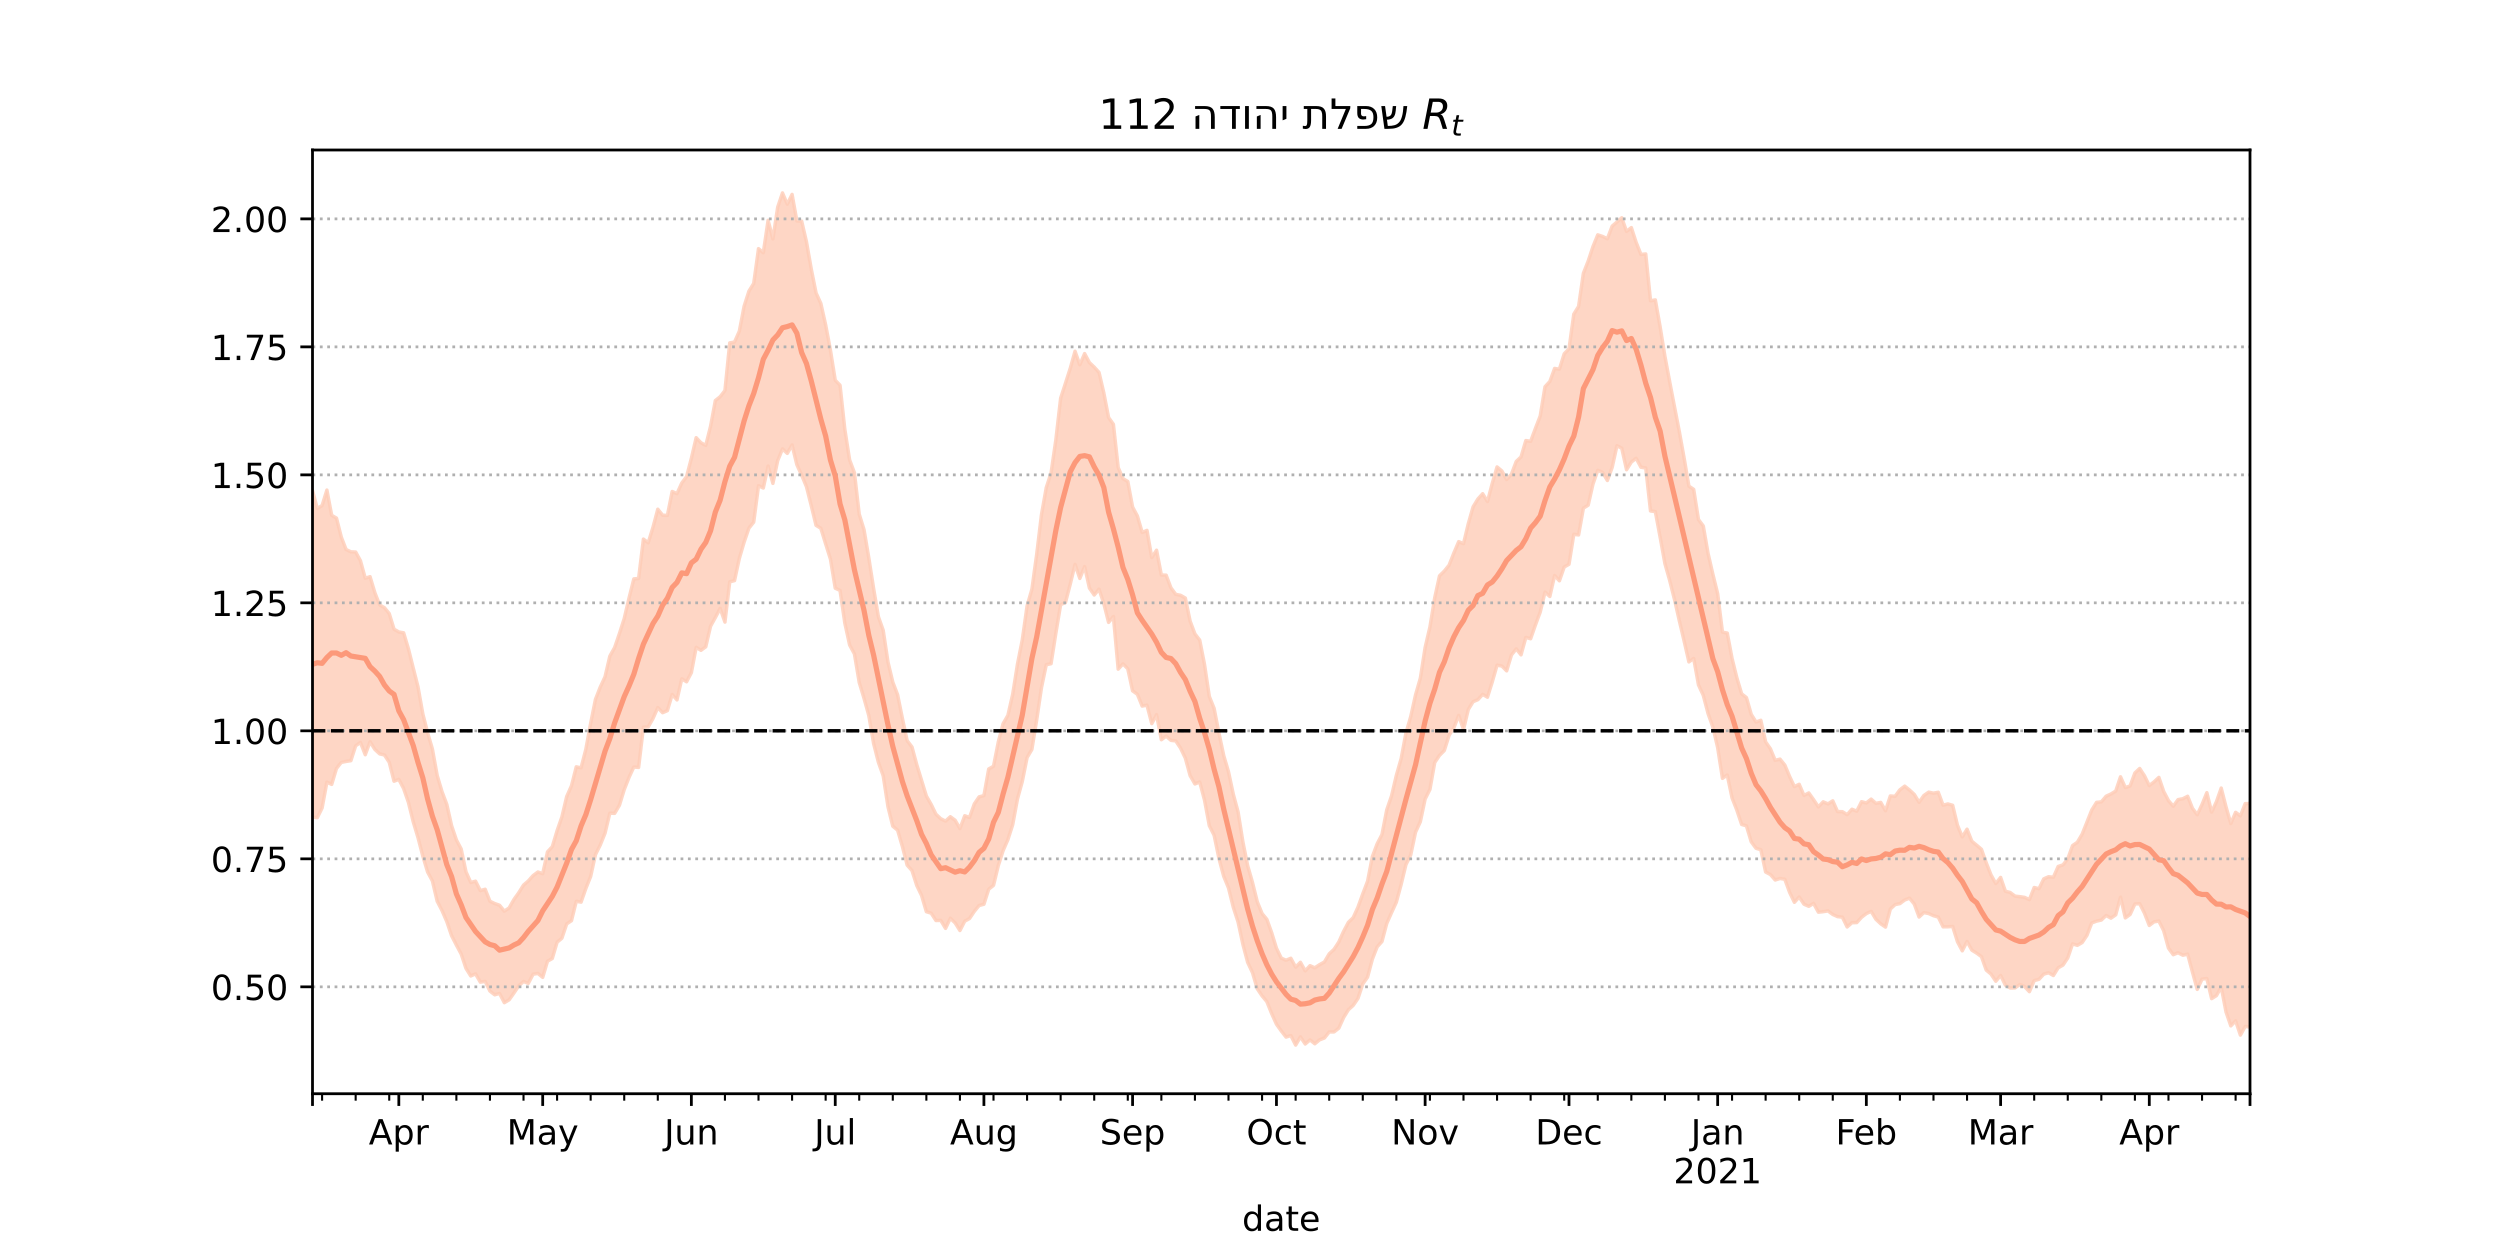 <?xml version="1.0" encoding="utf-8" standalone="no"?>
<!DOCTYPE svg PUBLIC "-//W3C//DTD SVG 1.1//EN"
  "http://www.w3.org/Graphics/SVG/1.1/DTD/svg11.dtd">
<!-- Created with matplotlib (https://matplotlib.org/) -->
<svg height="360pt" version="1.1" viewBox="0 0 720 360" width="720pt" xmlns="http://www.w3.org/2000/svg" xmlns:xlink="http://www.w3.org/1999/xlink">
 <defs>
  <style type="text/css">*{stroke-linecap:butt;stroke-linejoin:round;}</style>
 </defs>
 <g id="figure_1">
  <g id="patch_1">
   <path d="M 0 360 
L 720 360 
L 720 0 
L 0 0 
z
" style="fill:#ffffff;"/>
  </g>
  <g id="axes_1">
   <g id="patch_2">
    <path d="M 90 315 
L 648 315 
L 648 43.2 
L 90 43.2 
z
" style="fill:#ffffff;"/>
   </g>
   <g id="PolyCollection_1">
    <defs>
     <path d="M 90 -124.677 
L 90 -218.705 
L 91.381 -213.56 
L 92.762 -214.399 
L 94.144 -218.858 
L 95.525 -211.586 
L 96.906 -210.784 
L 98.287 -205.332 
L 99.668 -201.744 
L 101.05 -201.075 
L 102.431 -201.01 
L 103.812 -198.503 
L 105.193 -193.473 
L 106.574 -193.915 
L 107.955 -189.305 
L 109.337 -185.772 
L 110.718 -184.979 
L 112.099 -183.288 
L 113.48 -178.79 
L 114.861 -177.992 
L 116.243 -177.75 
L 117.624 -173.137 
L 119.005 -167.639 
L 120.386 -162.165 
L 121.767 -154.434 
L 123.149 -148.985 
L 124.53 -144.276 
L 125.911 -136.651 
L 127.292 -132.02 
L 128.673 -128.341 
L 130.054 -122.224 
L 131.436 -118.116 
L 132.817 -115.486 
L 134.198 -108.94 
L 135.579 -105.844 
L 136.96 -106.218 
L 138.342 -103.506 
L 139.723 -103.893 
L 141.104 -100.44 
L 142.485 -99.777 
L 143.866 -99.286 
L 145.248 -97.589 
L 146.629 -98.516 
L 148.01 -100.943 
L 149.391 -102.88 
L 150.772 -105.085 
L 152.153 -106.282 
L 153.535 -107.828 
L 154.916 -108.86 
L 156.297 -108.389 
L 157.678 -114.658 
L 159.059 -116.148 
L 160.441 -120.745 
L 161.822 -124.724 
L 163.203 -130.586 
L 164.584 -133.676 
L 165.965 -139.146 
L 167.347 -138.87 
L 168.728 -144.234 
L 170.109 -151.691 
L 171.49 -158.578 
L 172.871 -162.109 
L 174.252 -165.094 
L 175.634 -171.028 
L 177.015 -173.51 
L 178.396 -177.539 
L 179.777 -181.859 
L 181.158 -187.75 
L 182.54 -193.274 
L 183.921 -193.412 
L 185.302 -204.739 
L 186.683 -203.678 
L 188.064 -208.16 
L 189.446 -213.349 
L 190.827 -211.62 
L 192.208 -211.561 
L 193.589 -218.453 
L 194.97 -217.829 
L 196.351 -220.883 
L 197.733 -222.735 
L 199.114 -228.006 
L 200.495 -233.943 
L 201.876 -232.488 
L 203.257 -231.722 
L 204.639 -237.213 
L 206.02 -244.64 
L 207.401 -245.737 
L 208.782 -247.522 
L 210.163 -261.246 
L 211.545 -261.484 
L 212.926 -264.607 
L 214.307 -271.81 
L 215.688 -276.141 
L 217.069 -278.363 
L 218.45 -288.392 
L 219.832 -287.211 
L 221.213 -296.558 
L 222.594 -291.201 
L 223.975 -300.332 
L 225.356 -304.445 
L 226.738 -301.179 
L 228.119 -304.014 
L 229.5 -296.36 
L 230.881 -296.299 
L 232.262 -290.36 
L 233.644 -282.501 
L 235.025 -275.626 
L 236.406 -272.59 
L 237.787 -266.425 
L 239.168 -259.142 
L 240.55 -250.485 
L 241.931 -249.058 
L 243.312 -236.314 
L 244.693 -227.53 
L 246.074 -223.857 
L 247.455 -211.927 
L 248.837 -207.455 
L 250.218 -199.323 
L 251.599 -190.496 
L 252.98 -182.372 
L 254.361 -178.467 
L 255.743 -169.298 
L 257.124 -163.551 
L 258.505 -159.923 
L 259.886 -153.115 
L 261.267 -146.686 
L 262.649 -144.869 
L 264.03 -139.764 
L 265.411 -135.256 
L 266.792 -130.743 
L 268.173 -128.339 
L 269.554 -125.493 
L 270.936 -124.204 
L 272.317 -123.523 
L 273.698 -124.784 
L 275.079 -123.763 
L 276.46 -121.365 
L 277.842 -125.059 
L 279.223 -124.577 
L 280.604 -128.476 
L 281.985 -130.501 
L 283.366 -130.87 
L 284.748 -138.533 
L 286.129 -139.319 
L 287.51 -146.299 
L 288.891 -151.578 
L 290.272 -153.962 
L 291.653 -160.046 
L 293.035 -168.739 
L 294.416 -175.709 
L 295.797 -185.475 
L 297.178 -190.253 
L 298.559 -200.287 
L 299.941 -211.752 
L 301.322 -219.561 
L 302.703 -223.767 
L 304.084 -233.307 
L 305.465 -245.31 
L 306.847 -249.602 
L 308.228 -253.909 
L 309.609 -258.834 
L 310.99 -254.937 
L 312.371 -258.17 
L 313.752 -255.567 
L 315.134 -254.27 
L 316.515 -252.744 
L 317.896 -246.856 
L 319.277 -239.737 
L 320.658 -237.81 
L 322.04 -225.326 
L 323.421 -222.142 
L 324.802 -221.338 
L 326.183 -213.978 
L 327.564 -211.397 
L 328.946 -206.661 
L 330.327 -207.249 
L 331.708 -199.436 
L 333.089 -201.539 
L 334.47 -194.4 
L 335.851 -194.347 
L 337.233 -190.683 
L 338.614 -188.827 
L 339.995 -188.554 
L 341.376 -187.762 
L 342.757 -181.096 
L 344.139 -177.425 
L 345.52 -175.643 
L 346.901 -168.624 
L 348.282 -159.406 
L 349.663 -155.989 
L 351.045 -148.905 
L 352.426 -142.429 
L 353.807 -137.714 
L 355.188 -131.264 
L 356.569 -126.144 
L 357.95 -117.546 
L 359.332 -110.658 
L 360.713 -105.854 
L 362.094 -100.282 
L 363.475 -96.906 
L 364.856 -95.227 
L 366.238 -91.385 
L 367.619 -86.905 
L 369 -84.056 
L 370.381 -83.453 
L 371.762 -84.023 
L 373.144 -81.465 
L 374.525 -82.857 
L 375.906 -80.402 
L 377.287 -81.881 
L 378.668 -81.274 
L 380.05 -82.186 
L 381.431 -82.948 
L 382.812 -85.29 
L 384.193 -86.581 
L 385.574 -88.699 
L 386.955 -91.758 
L 388.337 -94.367 
L 389.718 -95.717 
L 391.099 -98.735 
L 392.48 -102.561 
L 393.861 -106.2 
L 395.243 -113.308 
L 396.624 -116.992 
L 398.005 -119.65 
L 399.386 -126.771 
L 400.767 -130.783 
L 402.149 -136.701 
L 403.53 -141.505 
L 404.911 -148.888 
L 406.292 -153.618 
L 407.673 -159.855 
L 409.054 -164.649 
L 410.436 -173.518 
L 411.817 -179.416 
L 413.198 -187.827 
L 414.579 -194.164 
L 415.96 -195.528 
L 417.342 -197.232 
L 418.723 -200.753 
L 420.104 -204.012 
L 421.485 -203.407 
L 422.866 -209.153 
L 424.248 -214.015 
L 425.629 -216.279 
L 427.01 -217.808 
L 428.391 -215.543 
L 429.772 -220.794 
L 431.153 -225.517 
L 432.535 -224.362 
L 433.916 -221.905 
L 435.297 -223.438 
L 436.678 -227.103 
L 438.059 -228.41 
L 439.441 -233.117 
L 440.822 -232.9 
L 442.203 -236.623 
L 443.584 -240.191 
L 444.965 -248.628 
L 446.347 -250.11 
L 447.728 -253.889 
L 449.109 -253.68 
L 450.49 -258.1 
L 451.871 -259.53 
L 453.252 -269.524 
L 454.634 -271.746 
L 456.015 -281.299 
L 457.396 -284.801 
L 458.777 -288.988 
L 460.158 -292.366 
L 461.54 -291.909 
L 462.921 -291.233 
L 464.302 -294.869 
L 465.683 -296.059 
L 467.064 -297.277 
L 468.446 -293.361 
L 469.827 -294.447 
L 471.208 -290.207 
L 472.589 -286.732 
L 473.97 -286.856 
L 475.351 -273.377 
L 476.733 -273.627 
L 478.114 -265.874 
L 479.495 -257.385 
L 480.876 -250.029 
L 482.257 -242.853 
L 483.639 -235.726 
L 485.02 -228.106 
L 486.401 -219.993 
L 487.782 -219.055 
L 489.163 -210.352 
L 490.545 -208.52 
L 491.926 -200.584 
L 493.307 -194.617 
L 494.688 -188.998 
L 496.069 -177.943 
L 497.45 -177.671 
L 498.832 -170.369 
L 500.213 -164.792 
L 501.594 -160.172 
L 502.975 -159.089 
L 504.356 -154.261 
L 505.738 -152.053 
L 507.119 -152.556 
L 508.5 -146.33 
L 509.881 -144.345 
L 511.262 -141.019 
L 512.644 -141.37 
L 514.025 -139.664 
L 515.406 -136.374 
L 516.787 -133.449 
L 518.168 -134.124 
L 519.55 -130.903 
L 520.931 -131.631 
L 522.312 -129.699 
L 523.693 -127.609 
L 525.074 -129.077 
L 526.455 -128.479 
L 527.837 -129.358 
L 529.218 -126.258 
L 530.599 -126.243 
L 531.98 -125.385 
L 533.361 -126.94 
L 534.743 -126.377 
L 536.124 -129.112 
L 537.505 -128.759 
L 538.886 -129.853 
L 540.267 -128.629 
L 541.649 -128.911 
L 543.03 -126.508 
L 544.411 -130.754 
L 545.792 -130.664 
L 547.173 -132.535 
L 548.554 -133.589 
L 549.936 -132.485 
L 551.317 -131.196 
L 552.698 -128.943 
L 554.079 -130.902 
L 555.46 -131.862 
L 556.842 -131.567 
L 558.223 -131.826 
L 559.604 -128.098 
L 560.985 -128.466 
L 562.366 -128.074 
L 563.748 -122.345 
L 565.129 -118.971 
L 566.51 -121.192 
L 567.891 -117.721 
L 569.272 -116.586 
L 570.653 -115.413 
L 572.035 -111.511 
L 573.416 -108.011 
L 574.797 -105.545 
L 576.178 -107.303 
L 577.559 -103.314 
L 578.941 -102.96 
L 580.322 -101.915 
L 581.703 -101.762 
L 583.084 -101.555 
L 584.465 -100.907 
L 585.847 -104.398 
L 587.228 -104.057 
L 588.609 -106.889 
L 589.99 -107.503 
L 591.371 -107.346 
L 592.752 -110.458 
L 594.134 -110.905 
L 595.515 -112.663 
L 596.896 -116.467 
L 598.277 -117.427 
L 599.658 -119.752 
L 601.04 -123.224 
L 602.421 -126.696 
L 603.802 -128.916 
L 605.183 -129.064 
L 606.564 -130.687 
L 607.946 -131.324 
L 609.327 -132.173 
L 610.708 -136.28 
L 612.089 -133.181 
L 613.47 -133.632 
L 614.851 -137.396 
L 616.233 -138.677 
L 617.614 -136.56 
L 618.995 -133.747 
L 620.376 -134.83 
L 621.757 -136.112 
L 623.139 -132.073 
L 624.52 -129.427 
L 625.901 -127.813 
L 627.282 -129.71 
L 628.663 -129.963 
L 630.045 -130.678 
L 631.426 -127.211 
L 632.807 -125.357 
L 634.188 -128.313 
L 635.569 -131.711 
L 636.95 -126.116 
L 638.332 -129.109 
L 639.713 -133.036 
L 641.094 -127.619 
L 642.475 -122.825 
L 643.856 -126.044 
L 645.238 -125.034 
L 646.619 -128.551 
L 648 -128.588 
L 649.381 -133.732 
L 650.762 -127.226 
L 652.144 -132.775 
L 653.525 -137.569 
L 654.906 -134.407 
L 656.287 -136.879 
L 657.668 -145.531 
L 659.05 -142.707 
L 659.05 -60.341 
L 659.05 -60.341 
L 657.668 -63.517 
L 656.287 -57.355 
L 654.906 -58.278 
L 653.525 -63.573 
L 652.144 -61.935 
L 650.762 -57.947 
L 649.381 -65.78 
L 648 -64.205 
L 646.619 -64.392 
L 645.238 -61.887 
L 643.856 -65.989 
L 642.475 -64.549 
L 641.094 -68.556 
L 639.713 -75.74 
L 638.332 -73.259 
L 636.95 -72.4 
L 635.569 -78.179 
L 634.188 -78.018 
L 632.807 -75.059 
L 631.426 -80.033 
L 630.045 -85.206 
L 628.663 -84.892 
L 627.282 -85.617 
L 625.901 -85.045 
L 624.52 -86.935 
L 623.139 -91.956 
L 621.757 -94.73 
L 620.376 -94.515 
L 618.995 -93.469 
L 617.614 -96.993 
L 616.233 -99.733 
L 614.851 -99.655 
L 613.47 -96.631 
L 612.089 -95.643 
L 610.708 -101.614 
L 609.327 -96.53 
L 607.946 -95.571 
L 606.564 -96.338 
L 605.183 -95.026 
L 603.802 -94.712 
L 602.421 -94.197 
L 601.04 -90.618 
L 599.658 -88.545 
L 598.277 -87.745 
L 596.896 -88.166 
L 595.515 -84.127 
L 594.134 -82.045 
L 592.752 -81.269 
L 591.371 -79.052 
L 589.99 -79.846 
L 588.609 -79.453 
L 587.228 -77.958 
L 585.847 -77.598 
L 584.465 -74.399 
L 583.084 -75.875 
L 581.703 -76.459 
L 580.322 -75.477 
L 578.941 -75.447 
L 577.559 -76.268 
L 576.178 -79.079 
L 574.797 -77.407 
L 573.416 -79.456 
L 572.035 -80.62 
L 570.653 -84.5 
L 569.272 -85.502 
L 567.891 -86.357 
L 566.51 -88.849 
L 565.129 -86.162 
L 563.748 -88.789 
L 562.366 -93.185 
L 560.985 -93.078 
L 559.604 -93.071 
L 558.223 -95.888 
L 556.842 -96.277 
L 555.46 -96.899 
L 554.079 -97.181 
L 552.698 -95.896 
L 551.317 -99.623 
L 549.936 -101.326 
L 548.554 -100.801 
L 547.173 -99.763 
L 545.792 -99.477 
L 544.411 -98.188 
L 543.03 -92.997 
L 541.649 -93.943 
L 540.267 -95.251 
L 538.886 -97.529 
L 537.505 -96.89 
L 536.124 -95.822 
L 534.743 -94.292 
L 533.361 -94.264 
L 531.98 -93.035 
L 530.599 -95.858 
L 529.218 -96.011 
L 527.837 -96.635 
L 526.455 -97.657 
L 525.074 -97.435 
L 523.693 -97.295 
L 522.312 -99.817 
L 520.931 -98.984 
L 519.55 -99.588 
L 518.168 -101.67 
L 516.787 -100.137 
L 515.406 -102.995 
L 514.025 -106.776 
L 512.644 -106.995 
L 511.262 -106.562 
L 509.881 -108.127 
L 508.5 -108.863 
L 507.119 -115.282 
L 505.738 -115.692 
L 504.356 -117.557 
L 502.975 -122.157 
L 501.594 -122.557 
L 500.213 -126.687 
L 498.832 -130.195 
L 497.45 -136.794 
L 496.069 -135.834 
L 494.688 -144.669 
L 493.307 -150.601 
L 491.926 -154.483 
L 490.545 -159.734 
L 489.163 -162.749 
L 487.782 -170.368 
L 486.401 -169.376 
L 485.02 -175.415 
L 483.639 -181.249 
L 482.257 -187.32 
L 480.876 -192.801 
L 479.495 -197.685 
L 478.114 -205.312 
L 476.733 -212.659 
L 475.351 -212.843 
L 473.97 -225.23 
L 472.589 -225.436 
L 471.208 -228.018 
L 469.827 -226.934 
L 468.446 -224.72 
L 467.064 -230.914 
L 465.683 -231.638 
L 464.302 -225.388 
L 462.921 -221.616 
L 461.54 -223.965 
L 460.158 -224.542 
L 458.777 -220.593 
L 457.396 -214.506 
L 456.015 -213.652 
L 454.634 -205.939 
L 453.252 -206.121 
L 451.871 -197.485 
L 450.49 -196.699 
L 449.109 -192.732 
L 447.728 -194.259 
L 446.347 -188.211 
L 444.965 -189.476 
L 443.584 -183.732 
L 442.203 -180.006 
L 440.822 -176.043 
L 439.441 -176.42 
L 438.059 -171.408 
L 436.678 -173.118 
L 435.297 -171.368 
L 433.916 -166.795 
L 432.535 -168.18 
L 431.153 -168.431 
L 429.772 -163.62 
L 428.391 -159.206 
L 427.01 -160.011 
L 425.629 -158.492 
L 424.248 -157.905 
L 422.866 -155.657 
L 421.485 -149.872 
L 420.104 -153.977 
L 418.723 -150.407 
L 417.342 -148.246 
L 415.96 -143.848 
L 414.579 -142.456 
L 413.198 -140.394 
L 411.817 -132.647 
L 410.436 -129.887 
L 409.054 -123.338 
L 407.673 -120.333 
L 406.292 -113.794 
L 404.911 -110.999 
L 403.53 -105.29 
L 402.149 -100.176 
L 400.767 -97.159 
L 399.386 -94.06 
L 398.005 -88.841 
L 396.624 -87.315 
L 395.243 -83.771 
L 393.861 -78.603 
L 392.48 -76.625 
L 391.099 -72.467 
L 389.718 -70.441 
L 388.337 -69.191 
L 386.955 -66.936 
L 385.574 -63.884 
L 384.193 -62.794 
L 382.812 -62.801 
L 381.431 -61.051 
L 380.05 -60.535 
L 378.668 -59.393 
L 377.287 -60.512 
L 375.906 -59.329 
L 374.525 -61.371 
L 373.144 -59.02 
L 371.762 -61.748 
L 370.381 -61.32 
L 369 -63.091 
L 367.619 -65.033 
L 366.238 -68.084 
L 364.856 -71.534 
L 363.475 -73.182 
L 362.094 -75.242 
L 360.713 -79.885 
L 359.332 -82.817 
L 357.95 -88.034 
L 356.569 -94.441 
L 355.188 -98.705 
L 353.807 -104.282 
L 352.426 -107.633 
L 351.045 -112.811 
L 349.663 -119.456 
L 348.282 -122.204 
L 346.901 -129.563 
L 345.52 -134.78 
L 344.139 -134.223 
L 342.757 -136.617 
L 341.376 -141.673 
L 339.995 -144.545 
L 338.614 -146.625 
L 337.233 -146.772 
L 335.851 -147.998 
L 334.47 -146.955 
L 333.089 -154.169 
L 331.708 -151.596 
L 330.327 -156.905 
L 328.946 -156.654 
L 327.564 -160.05 
L 326.183 -161.042 
L 324.802 -167.39 
L 323.421 -168.814 
L 322.04 -167.284 
L 320.658 -182.441 
L 319.277 -180.749 
L 317.896 -186.177 
L 316.515 -190.317 
L 315.134 -188.64 
L 313.752 -190.644 
L 312.371 -196.838 
L 310.99 -193.411 
L 309.609 -197.456 
L 308.228 -191.746 
L 306.847 -186.466 
L 305.465 -185.87 
L 304.084 -177.628 
L 302.703 -168.849 
L 301.322 -168.566 
L 299.941 -161.93 
L 298.559 -152.64 
L 297.178 -144.149 
L 295.797 -141.817 
L 294.416 -134.923 
L 293.035 -129.911 
L 291.653 -122.481 
L 290.272 -118.188 
L 288.891 -115.012 
L 287.51 -110.699 
L 286.129 -105.009 
L 284.748 -103.906 
L 283.366 -99.575 
L 281.985 -99.217 
L 280.604 -97.529 
L 279.223 -95.469 
L 277.842 -94.699 
L 276.46 -92.009 
L 275.079 -94.199 
L 273.698 -95.543 
L 272.317 -92.623 
L 270.936 -94.928 
L 269.554 -94.891 
L 268.173 -97.01 
L 266.792 -97.432 
L 265.411 -102.112 
L 264.03 -104.968 
L 262.649 -109.286 
L 261.267 -110.828 
L 259.886 -116.215 
L 258.505 -120.928 
L 257.124 -122.046 
L 255.743 -127.634 
L 254.361 -136.565 
L 252.98 -140.464 
L 251.599 -145.857 
L 250.218 -153.919 
L 248.837 -158.88 
L 247.455 -163.472 
L 246.074 -171.669 
L 244.693 -174.243 
L 243.312 -180.548 
L 241.931 -189.958 
L 240.55 -190.601 
L 239.168 -198.973 
L 237.787 -203.366 
L 236.406 -207.85 
L 235.025 -208.692 
L 233.644 -214.347 
L 232.262 -219.81 
L 230.881 -223.135 
L 229.5 -226.152 
L 228.119 -231.841 
L 226.738 -229.425 
L 225.356 -230.709 
L 223.975 -227.333 
L 222.594 -220.785 
L 221.213 -225.774 
L 219.832 -219.45 
L 218.45 -220.109 
L 217.069 -209.63 
L 215.688 -207.894 
L 214.307 -203.874 
L 212.926 -199.183 
L 211.545 -192.785 
L 210.163 -192.434 
L 208.782 -180.835 
L 207.401 -184.783 
L 206.02 -182.145 
L 204.639 -179.651 
L 203.257 -173.721 
L 201.876 -172.711 
L 200.495 -173.556 
L 199.114 -166.277 
L 197.733 -163.647 
L 196.351 -164.502 
L 194.97 -158.426 
L 193.589 -159.992 
L 192.208 -155.341 
L 190.827 -154.741 
L 189.446 -156.213 
L 188.064 -153.08 
L 186.683 -150.656 
L 185.302 -150.565 
L 183.921 -138.983 
L 182.54 -139.102 
L 181.158 -136.105 
L 179.777 -132.598 
L 178.396 -128.086 
L 177.015 -125.754 
L 175.634 -125.805 
L 174.252 -120.057 
L 172.871 -116.63 
L 171.49 -113.877 
L 170.109 -107.579 
L 168.728 -104.137 
L 167.347 -100.187 
L 165.965 -100.423 
L 164.584 -94.845 
L 163.203 -93.914 
L 161.822 -89.793 
L 160.441 -88.644 
L 159.059 -83.958 
L 157.678 -83.168 
L 156.297 -78.52 
L 154.916 -79.647 
L 153.535 -79.435 
L 152.153 -76.793 
L 150.772 -77.333 
L 149.391 -76.081 
L 148.01 -74.005 
L 146.629 -72.058 
L 145.248 -71.23 
L 143.866 -73.895 
L 142.485 -73.494 
L 141.104 -74.564 
L 139.723 -77.353 
L 138.342 -77.137 
L 136.96 -79.523 
L 135.579 -78.916 
L 134.198 -81.121 
L 132.817 -85.251 
L 131.436 -87.829 
L 130.054 -90.537 
L 128.673 -94.595 
L 127.292 -97.773 
L 125.911 -100.45 
L 124.53 -106.307 
L 123.149 -108.867 
L 121.767 -113.461 
L 120.386 -118.757 
L 119.005 -123.343 
L 117.624 -128.905 
L 116.243 -132.906 
L 114.861 -135.535 
L 113.48 -135.012 
L 112.099 -140.462 
L 110.718 -142.572 
L 109.337 -142.88 
L 107.955 -144.176 
L 106.574 -146.374 
L 105.193 -142.637 
L 103.812 -146.167 
L 102.431 -145.224 
L 101.05 -140.924 
L 99.668 -140.701 
L 98.287 -140.433 
L 96.906 -138.684 
L 95.525 -134.092 
L 94.144 -134.738 
L 92.762 -127.303 
L 91.381 -124.51 
L 90 -124.677 
z
" id="me9b4b49b85" style="stroke:#fdcbb6;stroke-opacity:0.8;"/>
    </defs>
    <g clip-path="url(#pc4db1606e3)">
     <use style="fill:#fdcbb6;fill-opacity:0.8;stroke:#fdcbb6;stroke-opacity:0.8;" x="0" xlink:href="#me9b4b49b85" y="360"/>
    </g>
   </g>
   <g id="matplotlib.axis_1">
    <g id="xtick_1">
     <g id="line2d_1">
      <defs>
       <path d="M 0 0 
L 0 3.5 
" id="m21e5c2b9da" style="stroke:#000000;stroke-width:0.8;"/>
      </defs>
      <g>
       <use style="stroke:#000000;stroke-width:0.8;" x="90" xlink:href="#m21e5c2b9da" y="315"/>
      </g>
     </g>
    </g>
    <g id="xtick_2">
     <g id="line2d_2">
      <g>
       <use style="stroke:#000000;stroke-width:0.8;" x="114.861" xlink:href="#m21e5c2b9da" y="315"/>
      </g>
     </g>
     <g id="text_1">
      <!-- Apr -->
      <g transform="translate(106.211 329.598)scale(0.1 -0.1)">
       <defs>
        <path d="M 34.188 63.188 
L 20.797 26.906 
L 47.609 26.906 
z
M 28.609 72.906 
L 39.797 72.906 
L 67.578 0 
L 57.328 0 
L 50.688 18.703 
L 17.828 18.703 
L 11.188 0 
L 0.781 0 
z
" id="DejaVuSans-65"/>
        <path d="M 18.109 8.203 
L 18.109 -20.797 
L 9.078 -20.797 
L 9.078 54.688 
L 18.109 54.688 
L 18.109 46.391 
Q 20.953 51.266 25.266 53.625 
Q 29.594 56 35.594 56 
Q 45.562 56 51.781 48.094 
Q 58.016 40.188 58.016 27.297 
Q 58.016 14.406 51.781 6.484 
Q 45.562 -1.422 35.594 -1.422 
Q 29.594 -1.422 25.266 0.953 
Q 20.953 3.328 18.109 8.203 
z
M 48.688 27.297 
Q 48.688 37.203 44.609 42.844 
Q 40.531 48.484 33.406 48.484 
Q 26.266 48.484 22.188 42.844 
Q 18.109 37.203 18.109 27.297 
Q 18.109 17.391 22.188 11.75 
Q 26.266 6.109 33.406 6.109 
Q 40.531 6.109 44.609 11.75 
Q 48.688 17.391 48.688 27.297 
z
" id="DejaVuSans-112"/>
        <path d="M 41.109 46.297 
Q 39.594 47.172 37.812 47.578 
Q 36.031 48 33.891 48 
Q 26.266 48 22.188 43.047 
Q 18.109 38.094 18.109 28.812 
L 18.109 0 
L 9.078 0 
L 9.078 54.688 
L 18.109 54.688 
L 18.109 46.188 
Q 20.953 51.172 25.484 53.578 
Q 30.031 56 36.531 56 
Q 37.453 56 38.578 55.875 
Q 39.703 55.766 41.062 55.516 
z
" id="DejaVuSans-114"/>
       </defs>
       <use xlink:href="#DejaVuSans-65"/>
       <use x="68.408" xlink:href="#DejaVuSans-112"/>
       <use x="131.885" xlink:href="#DejaVuSans-114"/>
      </g>
     </g>
    </g>
    <g id="xtick_3">
     <g id="line2d_3">
      <g>
       <use style="stroke:#000000;stroke-width:0.8;" x="156.297" xlink:href="#m21e5c2b9da" y="315"/>
      </g>
     </g>
     <g id="text_2">
      <!-- May -->
      <g transform="translate(145.96 329.598)scale(0.1 -0.1)">
       <defs>
        <path d="M 9.812 72.906 
L 24.516 72.906 
L 43.109 23.297 
L 61.812 72.906 
L 76.516 72.906 
L 76.516 0 
L 66.891 0 
L 66.891 64.016 
L 48.094 14.016 
L 38.188 14.016 
L 19.391 64.016 
L 19.391 0 
L 9.812 0 
z
" id="DejaVuSans-77"/>
        <path d="M 34.281 27.484 
Q 23.391 27.484 19.188 25 
Q 14.984 22.516 14.984 16.5 
Q 14.984 11.719 18.141 8.906 
Q 21.297 6.109 26.703 6.109 
Q 34.188 6.109 38.703 11.406 
Q 43.219 16.703 43.219 25.484 
L 43.219 27.484 
z
M 52.203 31.203 
L 52.203 0 
L 43.219 0 
L 43.219 8.297 
Q 40.141 3.328 35.547 0.953 
Q 30.953 -1.422 24.312 -1.422 
Q 15.922 -1.422 10.953 3.297 
Q 6 8.016 6 15.922 
Q 6 25.141 12.172 29.828 
Q 18.359 34.516 30.609 34.516 
L 43.219 34.516 
L 43.219 35.406 
Q 43.219 41.609 39.141 45 
Q 35.062 48.391 27.688 48.391 
Q 23 48.391 18.547 47.266 
Q 14.109 46.141 10.016 43.891 
L 10.016 52.203 
Q 14.938 54.109 19.578 55.047 
Q 24.219 56 28.609 56 
Q 40.484 56 46.344 49.844 
Q 52.203 43.703 52.203 31.203 
z
" id="DejaVuSans-97"/>
        <path d="M 32.172 -5.078 
Q 28.375 -14.844 24.75 -17.812 
Q 21.141 -20.797 15.094 -20.797 
L 7.906 -20.797 
L 7.906 -13.281 
L 13.188 -13.281 
Q 16.891 -13.281 18.938 -11.516 
Q 21 -9.766 23.484 -3.219 
L 25.094 0.875 
L 2.984 54.688 
L 12.5 54.688 
L 29.594 11.922 
L 46.688 54.688 
L 56.203 54.688 
z
" id="DejaVuSans-121"/>
       </defs>
       <use xlink:href="#DejaVuSans-77"/>
       <use x="86.279" xlink:href="#DejaVuSans-97"/>
       <use x="147.559" xlink:href="#DejaVuSans-121"/>
      </g>
     </g>
    </g>
    <g id="xtick_4">
     <g id="line2d_4">
      <g>
       <use style="stroke:#000000;stroke-width:0.8;" x="199.114" xlink:href="#m21e5c2b9da" y="315"/>
      </g>
     </g>
     <g id="text_3">
      <!-- Jun -->
      <g transform="translate(191.301 329.598)scale(0.1 -0.1)">
       <defs>
        <path d="M 9.812 72.906 
L 19.672 72.906 
L 19.672 5.078 
Q 19.672 -8.109 14.672 -14.062 
Q 9.672 -20.016 -1.422 -20.016 
L -5.172 -20.016 
L -5.172 -11.719 
L -2.094 -11.719 
Q 4.438 -11.719 7.125 -8.047 
Q 9.812 -4.391 9.812 5.078 
z
" id="DejaVuSans-74"/>
        <path d="M 8.5 21.578 
L 8.5 54.688 
L 17.484 54.688 
L 17.484 21.922 
Q 17.484 14.156 20.5 10.266 
Q 23.531 6.391 29.594 6.391 
Q 36.859 6.391 41.078 11.031 
Q 45.312 15.672 45.312 23.688 
L 45.312 54.688 
L 54.297 54.688 
L 54.297 0 
L 45.312 0 
L 45.312 8.406 
Q 42.047 3.422 37.719 1 
Q 33.406 -1.422 27.688 -1.422 
Q 18.266 -1.422 13.375 4.438 
Q 8.5 10.297 8.5 21.578 
z
M 31.109 56 
z
" id="DejaVuSans-117"/>
        <path d="M 54.891 33.016 
L 54.891 0 
L 45.906 0 
L 45.906 32.719 
Q 45.906 40.484 42.875 44.328 
Q 39.844 48.188 33.797 48.188 
Q 26.516 48.188 22.312 43.547 
Q 18.109 38.922 18.109 30.906 
L 18.109 0 
L 9.078 0 
L 9.078 54.688 
L 18.109 54.688 
L 18.109 46.188 
Q 21.344 51.125 25.703 53.562 
Q 30.078 56 35.797 56 
Q 45.219 56 50.047 50.172 
Q 54.891 44.344 54.891 33.016 
z
" id="DejaVuSans-110"/>
       </defs>
       <use xlink:href="#DejaVuSans-74"/>
       <use x="29.492" xlink:href="#DejaVuSans-117"/>
       <use x="92.871" xlink:href="#DejaVuSans-110"/>
      </g>
     </g>
    </g>
    <g id="xtick_5">
     <g id="line2d_5">
      <g>
       <use style="stroke:#000000;stroke-width:0.8;" x="240.55" xlink:href="#m21e5c2b9da" y="315"/>
      </g>
     </g>
     <g id="text_4">
      <!-- Jul -->
      <g transform="translate(234.517 329.598)scale(0.1 -0.1)">
       <defs>
        <path d="M 9.422 75.984 
L 18.406 75.984 
L 18.406 0 
L 9.422 0 
z
" id="DejaVuSans-108"/>
       </defs>
       <use xlink:href="#DejaVuSans-74"/>
       <use x="29.492" xlink:href="#DejaVuSans-117"/>
       <use x="92.871" xlink:href="#DejaVuSans-108"/>
      </g>
     </g>
    </g>
    <g id="xtick_6">
     <g id="line2d_6">
      <g>
       <use style="stroke:#000000;stroke-width:0.8;" x="283.366" xlink:href="#m21e5c2b9da" y="315"/>
      </g>
     </g>
     <g id="text_5">
      <!-- Aug -->
      <g transform="translate(273.603 329.598)scale(0.1 -0.1)">
       <defs>
        <path d="M 45.406 27.984 
Q 45.406 37.75 41.375 43.109 
Q 37.359 48.484 30.078 48.484 
Q 22.859 48.484 18.828 43.109 
Q 14.797 37.75 14.797 27.984 
Q 14.797 18.266 18.828 12.891 
Q 22.859 7.516 30.078 7.516 
Q 37.359 7.516 41.375 12.891 
Q 45.406 18.266 45.406 27.984 
z
M 54.391 6.781 
Q 54.391 -7.172 48.188 -13.984 
Q 42 -20.797 29.203 -20.797 
Q 24.469 -20.797 20.266 -20.094 
Q 16.062 -19.391 12.109 -17.922 
L 12.109 -9.188 
Q 16.062 -11.328 19.922 -12.344 
Q 23.781 -13.375 27.781 -13.375 
Q 36.625 -13.375 41.016 -8.766 
Q 45.406 -4.156 45.406 5.172 
L 45.406 9.625 
Q 42.625 4.781 38.281 2.391 
Q 33.938 0 27.875 0 
Q 17.828 0 11.672 7.656 
Q 5.516 15.328 5.516 27.984 
Q 5.516 40.672 11.672 48.328 
Q 17.828 56 27.875 56 
Q 33.938 56 38.281 53.609 
Q 42.625 51.219 45.406 46.391 
L 45.406 54.688 
L 54.391 54.688 
z
" id="DejaVuSans-103"/>
       </defs>
       <use xlink:href="#DejaVuSans-65"/>
       <use x="68.408" xlink:href="#DejaVuSans-117"/>
       <use x="131.787" xlink:href="#DejaVuSans-103"/>
      </g>
     </g>
    </g>
    <g id="xtick_7">
     <g id="line2d_7">
      <g>
       <use style="stroke:#000000;stroke-width:0.8;" x="326.183" xlink:href="#m21e5c2b9da" y="315"/>
      </g>
     </g>
     <g id="text_6">
      <!-- Sep -->
      <g transform="translate(316.758 329.598)scale(0.1 -0.1)">
       <defs>
        <path d="M 53.516 70.516 
L 53.516 60.891 
Q 47.906 63.578 42.922 64.891 
Q 37.938 66.219 33.297 66.219 
Q 25.25 66.219 20.875 63.094 
Q 16.5 59.969 16.5 54.203 
Q 16.5 49.359 19.406 46.891 
Q 22.312 44.438 30.422 42.922 
L 36.375 41.703 
Q 47.406 39.594 52.656 34.297 
Q 57.906 29 57.906 20.125 
Q 57.906 9.516 50.797 4.047 
Q 43.703 -1.422 29.984 -1.422 
Q 24.812 -1.422 18.969 -0.25 
Q 13.141 0.922 6.891 3.219 
L 6.891 13.375 
Q 12.891 10.016 18.656 8.297 
Q 24.422 6.594 29.984 6.594 
Q 38.422 6.594 43.016 9.906 
Q 47.609 13.234 47.609 19.391 
Q 47.609 24.75 44.312 27.781 
Q 41.016 30.812 33.5 32.328 
L 27.484 33.5 
Q 16.453 35.688 11.516 40.375 
Q 6.594 45.062 6.594 53.422 
Q 6.594 63.094 13.406 68.656 
Q 20.219 74.219 32.172 74.219 
Q 37.312 74.219 42.625 73.281 
Q 47.953 72.359 53.516 70.516 
z
" id="DejaVuSans-83"/>
        <path d="M 56.203 29.594 
L 56.203 25.203 
L 14.891 25.203 
Q 15.484 15.922 20.484 11.062 
Q 25.484 6.203 34.422 6.203 
Q 39.594 6.203 44.453 7.469 
Q 49.312 8.734 54.109 11.281 
L 54.109 2.781 
Q 49.266 0.734 44.188 -0.344 
Q 39.109 -1.422 33.891 -1.422 
Q 20.797 -1.422 13.156 6.188 
Q 5.516 13.812 5.516 26.812 
Q 5.516 40.234 12.766 48.109 
Q 20.016 56 32.328 56 
Q 43.359 56 49.781 48.891 
Q 56.203 41.797 56.203 29.594 
z
M 47.219 32.234 
Q 47.125 39.594 43.094 43.984 
Q 39.062 48.391 32.422 48.391 
Q 24.906 48.391 20.391 44.141 
Q 15.875 39.891 15.188 32.172 
z
" id="DejaVuSans-101"/>
       </defs>
       <use xlink:href="#DejaVuSans-83"/>
       <use x="63.477" xlink:href="#DejaVuSans-101"/>
       <use x="125" xlink:href="#DejaVuSans-112"/>
      </g>
     </g>
    </g>
    <g id="xtick_8">
     <g id="line2d_8">
      <g>
       <use style="stroke:#000000;stroke-width:0.8;" x="367.619" xlink:href="#m21e5c2b9da" y="315"/>
      </g>
     </g>
     <g id="text_7">
      <!-- Oct -->
      <g transform="translate(358.973 329.598)scale(0.1 -0.1)">
       <defs>
        <path d="M 39.406 66.219 
Q 28.656 66.219 22.328 58.203 
Q 16.016 50.203 16.016 36.375 
Q 16.016 22.609 22.328 14.594 
Q 28.656 6.594 39.406 6.594 
Q 50.141 6.594 56.422 14.594 
Q 62.703 22.609 62.703 36.375 
Q 62.703 50.203 56.422 58.203 
Q 50.141 66.219 39.406 66.219 
z
M 39.406 74.219 
Q 54.734 74.219 63.906 63.938 
Q 73.094 53.656 73.094 36.375 
Q 73.094 19.141 63.906 8.859 
Q 54.734 -1.422 39.406 -1.422 
Q 24.031 -1.422 14.812 8.828 
Q 5.609 19.094 5.609 36.375 
Q 5.609 53.656 14.812 63.938 
Q 24.031 74.219 39.406 74.219 
z
" id="DejaVuSans-79"/>
        <path d="M 48.781 52.594 
L 48.781 44.188 
Q 44.969 46.297 41.141 47.344 
Q 37.312 48.391 33.406 48.391 
Q 24.656 48.391 19.812 42.844 
Q 14.984 37.312 14.984 27.297 
Q 14.984 17.281 19.812 11.734 
Q 24.656 6.203 33.406 6.203 
Q 37.312 6.203 41.141 7.25 
Q 44.969 8.297 48.781 10.406 
L 48.781 2.094 
Q 45.016 0.344 40.984 -0.531 
Q 36.969 -1.422 32.422 -1.422 
Q 20.062 -1.422 12.781 6.344 
Q 5.516 14.109 5.516 27.297 
Q 5.516 40.672 12.859 48.328 
Q 20.219 56 33.016 56 
Q 37.156 56 41.109 55.141 
Q 45.062 54.297 48.781 52.594 
z
" id="DejaVuSans-99"/>
        <path d="M 18.312 70.219 
L 18.312 54.688 
L 36.812 54.688 
L 36.812 47.703 
L 18.312 47.703 
L 18.312 18.016 
Q 18.312 11.328 20.141 9.422 
Q 21.969 7.516 27.594 7.516 
L 36.812 7.516 
L 36.812 0 
L 27.594 0 
Q 17.188 0 13.234 3.875 
Q 9.281 7.766 9.281 18.016 
L 9.281 47.703 
L 2.688 47.703 
L 2.688 54.688 
L 9.281 54.688 
L 9.281 70.219 
z
" id="DejaVuSans-116"/>
       </defs>
       <use xlink:href="#DejaVuSans-79"/>
       <use x="78.711" xlink:href="#DejaVuSans-99"/>
       <use x="133.691" xlink:href="#DejaVuSans-116"/>
      </g>
     </g>
    </g>
    <g id="xtick_9">
     <g id="line2d_9">
      <g>
       <use style="stroke:#000000;stroke-width:0.8;" x="410.436" xlink:href="#m21e5c2b9da" y="315"/>
      </g>
     </g>
     <g id="text_8">
      <!-- Nov -->
      <g transform="translate(400.676 329.598)scale(0.1 -0.1)">
       <defs>
        <path d="M 9.812 72.906 
L 23.094 72.906 
L 55.422 11.922 
L 55.422 72.906 
L 64.984 72.906 
L 64.984 0 
L 51.703 0 
L 19.391 60.984 
L 19.391 0 
L 9.812 0 
z
" id="DejaVuSans-78"/>
        <path d="M 30.609 48.391 
Q 23.391 48.391 19.188 42.75 
Q 14.984 37.109 14.984 27.297 
Q 14.984 17.484 19.156 11.844 
Q 23.344 6.203 30.609 6.203 
Q 37.797 6.203 41.984 11.859 
Q 46.188 17.531 46.188 27.297 
Q 46.188 37.016 41.984 42.703 
Q 37.797 48.391 30.609 48.391 
z
M 30.609 56 
Q 42.328 56 49.016 48.375 
Q 55.719 40.766 55.719 27.297 
Q 55.719 13.875 49.016 6.219 
Q 42.328 -1.422 30.609 -1.422 
Q 18.844 -1.422 12.172 6.219 
Q 5.516 13.875 5.516 27.297 
Q 5.516 40.766 12.172 48.375 
Q 18.844 56 30.609 56 
z
" id="DejaVuSans-111"/>
        <path d="M 2.984 54.688 
L 12.5 54.688 
L 29.594 8.797 
L 46.688 54.688 
L 56.203 54.688 
L 35.688 0 
L 23.484 0 
z
" id="DejaVuSans-118"/>
       </defs>
       <use xlink:href="#DejaVuSans-78"/>
       <use x="74.805" xlink:href="#DejaVuSans-111"/>
       <use x="135.986" xlink:href="#DejaVuSans-118"/>
      </g>
     </g>
    </g>
    <g id="xtick_10">
     <g id="line2d_10">
      <g>
       <use style="stroke:#000000;stroke-width:0.8;" x="451.871" xlink:href="#m21e5c2b9da" y="315"/>
      </g>
     </g>
     <g id="text_9">
      <!-- Dec -->
      <g transform="translate(442.196 329.598)scale(0.1 -0.1)">
       <defs>
        <path d="M 19.672 64.797 
L 19.672 8.109 
L 31.594 8.109 
Q 46.688 8.109 53.688 14.938 
Q 60.688 21.781 60.688 36.531 
Q 60.688 51.172 53.688 57.984 
Q 46.688 64.797 31.594 64.797 
z
M 9.812 72.906 
L 30.078 72.906 
Q 51.266 72.906 61.172 64.094 
Q 71.094 55.281 71.094 36.531 
Q 71.094 17.672 61.125 8.828 
Q 51.172 0 30.078 0 
L 9.812 0 
z
" id="DejaVuSans-68"/>
       </defs>
       <use xlink:href="#DejaVuSans-68"/>
       <use x="77.002" xlink:href="#DejaVuSans-101"/>
       <use x="138.525" xlink:href="#DejaVuSans-99"/>
      </g>
     </g>
    </g>
    <g id="xtick_11">
     <g id="line2d_11">
      <g>
       <use style="stroke:#000000;stroke-width:0.8;" x="494.688" xlink:href="#m21e5c2b9da" y="315"/>
      </g>
     </g>
     <g id="text_10">
      <!-- Jan -->
      <g transform="translate(486.98 329.598)scale(0.1 -0.1)">
       <use xlink:href="#DejaVuSans-74"/>
       <use x="29.492" xlink:href="#DejaVuSans-97"/>
       <use x="90.771" xlink:href="#DejaVuSans-110"/>
      </g>
      <!-- 2021 -->
      <g transform="translate(481.963 340.796)scale(0.1 -0.1)">
       <defs>
        <path d="M 19.188 8.297 
L 53.609 8.297 
L 53.609 0 
L 7.328 0 
L 7.328 8.297 
Q 12.938 14.109 22.625 23.891 
Q 32.328 33.688 34.812 36.531 
Q 39.547 41.844 41.422 45.531 
Q 43.312 49.219 43.312 52.781 
Q 43.312 58.594 39.234 62.25 
Q 35.156 65.922 28.609 65.922 
Q 23.969 65.922 18.812 64.312 
Q 13.672 62.703 7.812 59.422 
L 7.812 69.391 
Q 13.766 71.781 18.938 73 
Q 24.125 74.219 28.422 74.219 
Q 39.75 74.219 46.484 68.547 
Q 53.219 62.891 53.219 53.422 
Q 53.219 48.922 51.531 44.891 
Q 49.859 40.875 45.406 35.406 
Q 44.188 33.984 37.641 27.219 
Q 31.109 20.453 19.188 8.297 
z
" id="DejaVuSans-50"/>
        <path d="M 31.781 66.406 
Q 24.172 66.406 20.328 58.906 
Q 16.5 51.422 16.5 36.375 
Q 16.5 21.391 20.328 13.891 
Q 24.172 6.391 31.781 6.391 
Q 39.453 6.391 43.281 13.891 
Q 47.125 21.391 47.125 36.375 
Q 47.125 51.422 43.281 58.906 
Q 39.453 66.406 31.781 66.406 
z
M 31.781 74.219 
Q 44.047 74.219 50.516 64.516 
Q 56.984 54.828 56.984 36.375 
Q 56.984 17.969 50.516 8.266 
Q 44.047 -1.422 31.781 -1.422 
Q 19.531 -1.422 13.062 8.266 
Q 6.594 17.969 6.594 36.375 
Q 6.594 54.828 13.062 64.516 
Q 19.531 74.219 31.781 74.219 
z
" id="DejaVuSans-48"/>
        <path d="M 12.406 8.297 
L 28.516 8.297 
L 28.516 63.922 
L 10.984 60.406 
L 10.984 69.391 
L 28.422 72.906 
L 38.281 72.906 
L 38.281 8.297 
L 54.391 8.297 
L 54.391 0 
L 12.406 0 
z
" id="DejaVuSans-49"/>
       </defs>
       <use xlink:href="#DejaVuSans-50"/>
       <use x="63.623" xlink:href="#DejaVuSans-48"/>
       <use x="127.246" xlink:href="#DejaVuSans-50"/>
       <use x="190.869" xlink:href="#DejaVuSans-49"/>
      </g>
     </g>
    </g>
    <g id="xtick_12">
     <g id="line2d_12">
      <g>
       <use style="stroke:#000000;stroke-width:0.8;" x="537.505" xlink:href="#m21e5c2b9da" y="315"/>
      </g>
     </g>
     <g id="text_11">
      <!-- Feb -->
      <g transform="translate(528.653 329.598)scale(0.1 -0.1)">
       <defs>
        <path d="M 9.812 72.906 
L 51.703 72.906 
L 51.703 64.594 
L 19.672 64.594 
L 19.672 43.109 
L 48.578 43.109 
L 48.578 34.812 
L 19.672 34.812 
L 19.672 0 
L 9.812 0 
z
" id="DejaVuSans-70"/>
        <path d="M 48.688 27.297 
Q 48.688 37.203 44.609 42.844 
Q 40.531 48.484 33.406 48.484 
Q 26.266 48.484 22.188 42.844 
Q 18.109 37.203 18.109 27.297 
Q 18.109 17.391 22.188 11.75 
Q 26.266 6.109 33.406 6.109 
Q 40.531 6.109 44.609 11.75 
Q 48.688 17.391 48.688 27.297 
z
M 18.109 46.391 
Q 20.953 51.266 25.266 53.625 
Q 29.594 56 35.594 56 
Q 45.562 56 51.781 48.094 
Q 58.016 40.188 58.016 27.297 
Q 58.016 14.406 51.781 6.484 
Q 45.562 -1.422 35.594 -1.422 
Q 29.594 -1.422 25.266 0.953 
Q 20.953 3.328 18.109 8.203 
L 18.109 0 
L 9.078 0 
L 9.078 75.984 
L 18.109 75.984 
z
" id="DejaVuSans-98"/>
       </defs>
       <use xlink:href="#DejaVuSans-70"/>
       <use x="52.02" xlink:href="#DejaVuSans-101"/>
       <use x="113.543" xlink:href="#DejaVuSans-98"/>
      </g>
     </g>
    </g>
    <g id="xtick_13">
     <g id="line2d_13">
      <g>
       <use style="stroke:#000000;stroke-width:0.8;" x="576.178" xlink:href="#m21e5c2b9da" y="315"/>
      </g>
     </g>
     <g id="text_12">
      <!-- Mar -->
      <g transform="translate(566.745 329.598)scale(0.1 -0.1)">
       <use xlink:href="#DejaVuSans-77"/>
       <use x="86.279" xlink:href="#DejaVuSans-97"/>
       <use x="147.559" xlink:href="#DejaVuSans-114"/>
      </g>
     </g>
    </g>
    <g id="xtick_14">
     <g id="line2d_14">
      <g>
       <use style="stroke:#000000;stroke-width:0.8;" x="618.995" xlink:href="#m21e5c2b9da" y="315"/>
      </g>
     </g>
     <g id="text_13">
      <!-- Apr -->
      <g transform="translate(610.345 329.598)scale(0.1 -0.1)">
       <use xlink:href="#DejaVuSans-65"/>
       <use x="68.408" xlink:href="#DejaVuSans-112"/>
       <use x="131.885" xlink:href="#DejaVuSans-114"/>
      </g>
     </g>
    </g>
    <g id="xtick_15">
     <g id="line2d_15">
      <g>
       <use style="stroke:#000000;stroke-width:0.8;" x="648" xlink:href="#m21e5c2b9da" y="315"/>
      </g>
     </g>
    </g>
    <g id="xtick_16">
     <g id="line2d_16">
      <defs>
       <path d="M 0 0 
L 0 2 
" id="m800fcc7eb7" style="stroke:#000000;stroke-width:0.6;"/>
      </defs>
      <g>
       <use style="stroke:#000000;stroke-width:0.6;" x="92.762" xlink:href="#m800fcc7eb7" y="315"/>
      </g>
     </g>
    </g>
    <g id="xtick_17">
     <g id="line2d_17">
      <g>
       <use style="stroke:#000000;stroke-width:0.6;" x="102.431" xlink:href="#m800fcc7eb7" y="315"/>
      </g>
     </g>
    </g>
    <g id="xtick_18">
     <g id="line2d_18">
      <g>
       <use style="stroke:#000000;stroke-width:0.6;" x="112.099" xlink:href="#m800fcc7eb7" y="315"/>
      </g>
     </g>
    </g>
    <g id="xtick_19">
     <g id="line2d_19">
      <g>
       <use style="stroke:#000000;stroke-width:0.6;" x="121.767" xlink:href="#m800fcc7eb7" y="315"/>
      </g>
     </g>
    </g>
    <g id="xtick_20">
     <g id="line2d_20">
      <g>
       <use style="stroke:#000000;stroke-width:0.6;" x="131.436" xlink:href="#m800fcc7eb7" y="315"/>
      </g>
     </g>
    </g>
    <g id="xtick_21">
     <g id="line2d_21">
      <g>
       <use style="stroke:#000000;stroke-width:0.6;" x="141.104" xlink:href="#m800fcc7eb7" y="315"/>
      </g>
     </g>
    </g>
    <g id="xtick_22">
     <g id="line2d_22">
      <g>
       <use style="stroke:#000000;stroke-width:0.6;" x="150.772" xlink:href="#m800fcc7eb7" y="315"/>
      </g>
     </g>
    </g>
    <g id="xtick_23">
     <g id="line2d_23">
      <g>
       <use style="stroke:#000000;stroke-width:0.6;" x="160.441" xlink:href="#m800fcc7eb7" y="315"/>
      </g>
     </g>
    </g>
    <g id="xtick_24">
     <g id="line2d_24">
      <g>
       <use style="stroke:#000000;stroke-width:0.6;" x="170.109" xlink:href="#m800fcc7eb7" y="315"/>
      </g>
     </g>
    </g>
    <g id="xtick_25">
     <g id="line2d_25">
      <g>
       <use style="stroke:#000000;stroke-width:0.6;" x="179.777" xlink:href="#m800fcc7eb7" y="315"/>
      </g>
     </g>
    </g>
    <g id="xtick_26">
     <g id="line2d_26">
      <g>
       <use style="stroke:#000000;stroke-width:0.6;" x="189.446" xlink:href="#m800fcc7eb7" y="315"/>
      </g>
     </g>
    </g>
    <g id="xtick_27">
     <g id="line2d_27">
      <g>
       <use style="stroke:#000000;stroke-width:0.6;" x="208.782" xlink:href="#m800fcc7eb7" y="315"/>
      </g>
     </g>
    </g>
    <g id="xtick_28">
     <g id="line2d_28">
      <g>
       <use style="stroke:#000000;stroke-width:0.6;" x="218.45" xlink:href="#m800fcc7eb7" y="315"/>
      </g>
     </g>
    </g>
    <g id="xtick_29">
     <g id="line2d_29">
      <g>
       <use style="stroke:#000000;stroke-width:0.6;" x="228.119" xlink:href="#m800fcc7eb7" y="315"/>
      </g>
     </g>
    </g>
    <g id="xtick_30">
     <g id="line2d_30">
      <g>
       <use style="stroke:#000000;stroke-width:0.6;" x="237.787" xlink:href="#m800fcc7eb7" y="315"/>
      </g>
     </g>
    </g>
    <g id="xtick_31">
     <g id="line2d_31">
      <g>
       <use style="stroke:#000000;stroke-width:0.6;" x="247.455" xlink:href="#m800fcc7eb7" y="315"/>
      </g>
     </g>
    </g>
    <g id="xtick_32">
     <g id="line2d_32">
      <g>
       <use style="stroke:#000000;stroke-width:0.6;" x="257.124" xlink:href="#m800fcc7eb7" y="315"/>
      </g>
     </g>
    </g>
    <g id="xtick_33">
     <g id="line2d_33">
      <g>
       <use style="stroke:#000000;stroke-width:0.6;" x="266.792" xlink:href="#m800fcc7eb7" y="315"/>
      </g>
     </g>
    </g>
    <g id="xtick_34">
     <g id="line2d_34">
      <g>
       <use style="stroke:#000000;stroke-width:0.6;" x="276.46" xlink:href="#m800fcc7eb7" y="315"/>
      </g>
     </g>
    </g>
    <g id="xtick_35">
     <g id="line2d_35">
      <g>
       <use style="stroke:#000000;stroke-width:0.6;" x="286.129" xlink:href="#m800fcc7eb7" y="315"/>
      </g>
     </g>
    </g>
    <g id="xtick_36">
     <g id="line2d_36">
      <g>
       <use style="stroke:#000000;stroke-width:0.6;" x="295.797" xlink:href="#m800fcc7eb7" y="315"/>
      </g>
     </g>
    </g>
    <g id="xtick_37">
     <g id="line2d_37">
      <g>
       <use style="stroke:#000000;stroke-width:0.6;" x="305.465" xlink:href="#m800fcc7eb7" y="315"/>
      </g>
     </g>
    </g>
    <g id="xtick_38">
     <g id="line2d_38">
      <g>
       <use style="stroke:#000000;stroke-width:0.6;" x="315.134" xlink:href="#m800fcc7eb7" y="315"/>
      </g>
     </g>
    </g>
    <g id="xtick_39">
     <g id="line2d_39">
      <g>
       <use style="stroke:#000000;stroke-width:0.6;" x="324.802" xlink:href="#m800fcc7eb7" y="315"/>
      </g>
     </g>
    </g>
    <g id="xtick_40">
     <g id="line2d_40">
      <g>
       <use style="stroke:#000000;stroke-width:0.6;" x="334.47" xlink:href="#m800fcc7eb7" y="315"/>
      </g>
     </g>
    </g>
    <g id="xtick_41">
     <g id="line2d_41">
      <g>
       <use style="stroke:#000000;stroke-width:0.6;" x="344.139" xlink:href="#m800fcc7eb7" y="315"/>
      </g>
     </g>
    </g>
    <g id="xtick_42">
     <g id="line2d_42">
      <g>
       <use style="stroke:#000000;stroke-width:0.6;" x="353.807" xlink:href="#m800fcc7eb7" y="315"/>
      </g>
     </g>
    </g>
    <g id="xtick_43">
     <g id="line2d_43">
      <g>
       <use style="stroke:#000000;stroke-width:0.6;" x="363.475" xlink:href="#m800fcc7eb7" y="315"/>
      </g>
     </g>
    </g>
    <g id="xtick_44">
     <g id="line2d_44">
      <g>
       <use style="stroke:#000000;stroke-width:0.6;" x="373.144" xlink:href="#m800fcc7eb7" y="315"/>
      </g>
     </g>
    </g>
    <g id="xtick_45">
     <g id="line2d_45">
      <g>
       <use style="stroke:#000000;stroke-width:0.6;" x="382.812" xlink:href="#m800fcc7eb7" y="315"/>
      </g>
     </g>
    </g>
    <g id="xtick_46">
     <g id="line2d_46">
      <g>
       <use style="stroke:#000000;stroke-width:0.6;" x="392.48" xlink:href="#m800fcc7eb7" y="315"/>
      </g>
     </g>
    </g>
    <g id="xtick_47">
     <g id="line2d_47">
      <g>
       <use style="stroke:#000000;stroke-width:0.6;" x="402.149" xlink:href="#m800fcc7eb7" y="315"/>
      </g>
     </g>
    </g>
    <g id="xtick_48">
     <g id="line2d_48">
      <g>
       <use style="stroke:#000000;stroke-width:0.6;" x="411.817" xlink:href="#m800fcc7eb7" y="315"/>
      </g>
     </g>
    </g>
    <g id="xtick_49">
     <g id="line2d_49">
      <g>
       <use style="stroke:#000000;stroke-width:0.6;" x="421.485" xlink:href="#m800fcc7eb7" y="315"/>
      </g>
     </g>
    </g>
    <g id="xtick_50">
     <g id="line2d_50">
      <g>
       <use style="stroke:#000000;stroke-width:0.6;" x="431.153" xlink:href="#m800fcc7eb7" y="315"/>
      </g>
     </g>
    </g>
    <g id="xtick_51">
     <g id="line2d_51">
      <g>
       <use style="stroke:#000000;stroke-width:0.6;" x="440.822" xlink:href="#m800fcc7eb7" y="315"/>
      </g>
     </g>
    </g>
    <g id="xtick_52">
     <g id="line2d_52">
      <g>
       <use style="stroke:#000000;stroke-width:0.6;" x="450.49" xlink:href="#m800fcc7eb7" y="315"/>
      </g>
     </g>
    </g>
    <g id="xtick_53">
     <g id="line2d_53">
      <g>
       <use style="stroke:#000000;stroke-width:0.6;" x="460.158" xlink:href="#m800fcc7eb7" y="315"/>
      </g>
     </g>
    </g>
    <g id="xtick_54">
     <g id="line2d_54">
      <g>
       <use style="stroke:#000000;stroke-width:0.6;" x="469.827" xlink:href="#m800fcc7eb7" y="315"/>
      </g>
     </g>
    </g>
    <g id="xtick_55">
     <g id="line2d_55">
      <g>
       <use style="stroke:#000000;stroke-width:0.6;" x="479.495" xlink:href="#m800fcc7eb7" y="315"/>
      </g>
     </g>
    </g>
    <g id="xtick_56">
     <g id="line2d_56">
      <g>
       <use style="stroke:#000000;stroke-width:0.6;" x="489.163" xlink:href="#m800fcc7eb7" y="315"/>
      </g>
     </g>
    </g>
    <g id="xtick_57">
     <g id="line2d_57">
      <g>
       <use style="stroke:#000000;stroke-width:0.6;" x="498.832" xlink:href="#m800fcc7eb7" y="315"/>
      </g>
     </g>
    </g>
    <g id="xtick_58">
     <g id="line2d_58">
      <g>
       <use style="stroke:#000000;stroke-width:0.6;" x="508.5" xlink:href="#m800fcc7eb7" y="315"/>
      </g>
     </g>
    </g>
    <g id="xtick_59">
     <g id="line2d_59">
      <g>
       <use style="stroke:#000000;stroke-width:0.6;" x="518.168" xlink:href="#m800fcc7eb7" y="315"/>
      </g>
     </g>
    </g>
    <g id="xtick_60">
     <g id="line2d_60">
      <g>
       <use style="stroke:#000000;stroke-width:0.6;" x="527.837" xlink:href="#m800fcc7eb7" y="315"/>
      </g>
     </g>
    </g>
    <g id="xtick_61">
     <g id="line2d_61">
      <g>
       <use style="stroke:#000000;stroke-width:0.6;" x="547.173" xlink:href="#m800fcc7eb7" y="315"/>
      </g>
     </g>
    </g>
    <g id="xtick_62">
     <g id="line2d_62">
      <g>
       <use style="stroke:#000000;stroke-width:0.6;" x="556.842" xlink:href="#m800fcc7eb7" y="315"/>
      </g>
     </g>
    </g>
    <g id="xtick_63">
     <g id="line2d_63">
      <g>
       <use style="stroke:#000000;stroke-width:0.6;" x="566.51" xlink:href="#m800fcc7eb7" y="315"/>
      </g>
     </g>
    </g>
    <g id="xtick_64">
     <g id="line2d_64">
      <g>
       <use style="stroke:#000000;stroke-width:0.6;" x="585.847" xlink:href="#m800fcc7eb7" y="315"/>
      </g>
     </g>
    </g>
    <g id="xtick_65">
     <g id="line2d_65">
      <g>
       <use style="stroke:#000000;stroke-width:0.6;" x="595.515" xlink:href="#m800fcc7eb7" y="315"/>
      </g>
     </g>
    </g>
    <g id="xtick_66">
     <g id="line2d_66">
      <g>
       <use style="stroke:#000000;stroke-width:0.6;" x="605.183" xlink:href="#m800fcc7eb7" y="315"/>
      </g>
     </g>
    </g>
    <g id="xtick_67">
     <g id="line2d_67">
      <g>
       <use style="stroke:#000000;stroke-width:0.6;" x="614.851" xlink:href="#m800fcc7eb7" y="315"/>
      </g>
     </g>
    </g>
    <g id="xtick_68">
     <g id="line2d_68">
      <g>
       <use style="stroke:#000000;stroke-width:0.6;" x="624.52" xlink:href="#m800fcc7eb7" y="315"/>
      </g>
     </g>
    </g>
    <g id="xtick_69">
     <g id="line2d_69">
      <g>
       <use style="stroke:#000000;stroke-width:0.6;" x="634.188" xlink:href="#m800fcc7eb7" y="315"/>
      </g>
     </g>
    </g>
    <g id="xtick_70">
     <g id="line2d_70">
      <g>
       <use style="stroke:#000000;stroke-width:0.6;" x="643.856" xlink:href="#m800fcc7eb7" y="315"/>
      </g>
     </g>
    </g>
    <g id="text_14">
     <!-- date -->
     <g transform="translate(357.725 354.474)scale(0.1 -0.1)">
      <defs>
       <path d="M 45.406 46.391 
L 45.406 75.984 
L 54.391 75.984 
L 54.391 0 
L 45.406 0 
L 45.406 8.203 
Q 42.578 3.328 38.25 0.953 
Q 33.938 -1.422 27.875 -1.422 
Q 17.969 -1.422 11.734 6.484 
Q 5.516 14.406 5.516 27.297 
Q 5.516 40.188 11.734 48.094 
Q 17.969 56 27.875 56 
Q 33.938 56 38.25 53.625 
Q 42.578 51.266 45.406 46.391 
z
M 14.797 27.297 
Q 14.797 17.391 18.875 11.75 
Q 22.953 6.109 30.078 6.109 
Q 37.203 6.109 41.297 11.75 
Q 45.406 17.391 45.406 27.297 
Q 45.406 37.203 41.297 42.844 
Q 37.203 48.484 30.078 48.484 
Q 22.953 48.484 18.875 42.844 
Q 14.797 37.203 14.797 27.297 
z
" id="DejaVuSans-100"/>
      </defs>
      <use xlink:href="#DejaVuSans-100"/>
      <use x="63.477" xlink:href="#DejaVuSans-97"/>
      <use x="124.756" xlink:href="#DejaVuSans-116"/>
      <use x="163.965" xlink:href="#DejaVuSans-101"/>
     </g>
    </g>
   </g>
   <g id="matplotlib.axis_2">
    <g id="ytick_1">
     <g id="line2d_71">
      <path clip-path="url(#pc4db1606e3)" d="M 90 284.205 
L 648 284.205 
" style="fill:none;stroke:#b0b0b0;stroke-dasharray:0.8,1.32;stroke-dashoffset:0;stroke-width:0.8;"/>
     </g>
     <g id="line2d_72">
      <defs>
       <path d="M 0 0 
L -3.5 0 
" id="m5dd94cdc82" style="stroke:#000000;stroke-width:0.8;"/>
      </defs>
      <g>
       <use style="stroke:#000000;stroke-width:0.8;" x="90" xlink:href="#m5dd94cdc82" y="284.205"/>
      </g>
     </g>
     <g id="text_15">
      <!-- 0.50 -->
      <g transform="translate(60.734 288.004)scale(0.1 -0.1)">
       <defs>
        <path d="M 10.688 12.406 
L 21 12.406 
L 21 0 
L 10.688 0 
z
" id="DejaVuSans-46"/>
        <path d="M 10.797 72.906 
L 49.516 72.906 
L 49.516 64.594 
L 19.828 64.594 
L 19.828 46.734 
Q 21.969 47.469 24.109 47.828 
Q 26.266 48.188 28.422 48.188 
Q 40.625 48.188 47.75 41.5 
Q 54.891 34.812 54.891 23.391 
Q 54.891 11.625 47.562 5.094 
Q 40.234 -1.422 26.906 -1.422 
Q 22.312 -1.422 17.547 -0.641 
Q 12.797 0.141 7.719 1.703 
L 7.719 11.625 
Q 12.109 9.234 16.797 8.062 
Q 21.484 6.891 26.703 6.891 
Q 35.156 6.891 40.078 11.328 
Q 45.016 15.766 45.016 23.391 
Q 45.016 31 40.078 35.438 
Q 35.156 39.891 26.703 39.891 
Q 22.75 39.891 18.812 39.016 
Q 14.891 38.141 10.797 36.281 
z
" id="DejaVuSans-53"/>
       </defs>
       <use xlink:href="#DejaVuSans-48"/>
       <use x="63.623" xlink:href="#DejaVuSans-46"/>
       <use x="95.41" xlink:href="#DejaVuSans-53"/>
       <use x="159.033" xlink:href="#DejaVuSans-48"/>
      </g>
     </g>
    </g>
    <g id="ytick_2">
     <g id="line2d_73">
      <path clip-path="url(#pc4db1606e3)" d="M 90 247.343 
L 648 247.343 
" style="fill:none;stroke:#b0b0b0;stroke-dasharray:0.8,1.32;stroke-dashoffset:0;stroke-width:0.8;"/>
     </g>
     <g id="line2d_74">
      <g>
       <use style="stroke:#000000;stroke-width:0.8;" x="90" xlink:href="#m5dd94cdc82" y="247.343"/>
      </g>
     </g>
     <g id="text_16">
      <!-- 0.75 -->
      <g transform="translate(60.734 251.142)scale(0.1 -0.1)">
       <defs>
        <path d="M 8.203 72.906 
L 55.078 72.906 
L 55.078 68.703 
L 28.609 0 
L 18.312 0 
L 43.219 64.594 
L 8.203 64.594 
z
" id="DejaVuSans-55"/>
       </defs>
       <use xlink:href="#DejaVuSans-48"/>
       <use x="63.623" xlink:href="#DejaVuSans-46"/>
       <use x="95.41" xlink:href="#DejaVuSans-55"/>
       <use x="159.033" xlink:href="#DejaVuSans-53"/>
      </g>
     </g>
    </g>
    <g id="ytick_3">
     <g id="line2d_75">
      <path clip-path="url(#pc4db1606e3)" d="M 90 210.48 
L 648 210.48 
" style="fill:none;stroke:#b0b0b0;stroke-dasharray:0.8,1.32;stroke-dashoffset:0;stroke-width:0.8;"/>
     </g>
     <g id="line2d_76">
      <g>
       <use style="stroke:#000000;stroke-width:0.8;" x="90" xlink:href="#m5dd94cdc82" y="210.48"/>
      </g>
     </g>
     <g id="text_17">
      <!-- 1.00 -->
      <g transform="translate(60.734 214.28)scale(0.1 -0.1)">
       <use xlink:href="#DejaVuSans-49"/>
       <use x="63.623" xlink:href="#DejaVuSans-46"/>
       <use x="95.41" xlink:href="#DejaVuSans-48"/>
       <use x="159.033" xlink:href="#DejaVuSans-48"/>
      </g>
     </g>
    </g>
    <g id="ytick_4">
     <g id="line2d_77">
      <path clip-path="url(#pc4db1606e3)" d="M 90 173.618 
L 648 173.618 
" style="fill:none;stroke:#b0b0b0;stroke-dasharray:0.8,1.32;stroke-dashoffset:0;stroke-width:0.8;"/>
     </g>
     <g id="line2d_78">
      <g>
       <use style="stroke:#000000;stroke-width:0.8;" x="90" xlink:href="#m5dd94cdc82" y="173.618"/>
      </g>
     </g>
     <g id="text_18">
      <!-- 1.25 -->
      <g transform="translate(60.734 177.417)scale(0.1 -0.1)">
       <use xlink:href="#DejaVuSans-49"/>
       <use x="63.623" xlink:href="#DejaVuSans-46"/>
       <use x="95.41" xlink:href="#DejaVuSans-50"/>
       <use x="159.033" xlink:href="#DejaVuSans-53"/>
      </g>
     </g>
    </g>
    <g id="ytick_5">
     <g id="line2d_79">
      <path clip-path="url(#pc4db1606e3)" d="M 90 136.756 
L 648 136.756 
" style="fill:none;stroke:#b0b0b0;stroke-dasharray:0.8,1.32;stroke-dashoffset:0;stroke-width:0.8;"/>
     </g>
     <g id="line2d_80">
      <g>
       <use style="stroke:#000000;stroke-width:0.8;" x="90" xlink:href="#m5dd94cdc82" y="136.756"/>
      </g>
     </g>
     <g id="text_19">
      <!-- 1.50 -->
      <g transform="translate(60.734 140.555)scale(0.1 -0.1)">
       <use xlink:href="#DejaVuSans-49"/>
       <use x="63.623" xlink:href="#DejaVuSans-46"/>
       <use x="95.41" xlink:href="#DejaVuSans-53"/>
       <use x="159.033" xlink:href="#DejaVuSans-48"/>
      </g>
     </g>
    </g>
    <g id="ytick_6">
     <g id="line2d_81">
      <path clip-path="url(#pc4db1606e3)" d="M 90 99.894 
L 648 99.894 
" style="fill:none;stroke:#b0b0b0;stroke-dasharray:0.8,1.32;stroke-dashoffset:0;stroke-width:0.8;"/>
     </g>
     <g id="line2d_82">
      <g>
       <use style="stroke:#000000;stroke-width:0.8;" x="90" xlink:href="#m5dd94cdc82" y="99.894"/>
      </g>
     </g>
     <g id="text_20">
      <!-- 1.75 -->
      <g transform="translate(60.734 103.693)scale(0.1 -0.1)">
       <use xlink:href="#DejaVuSans-49"/>
       <use x="63.623" xlink:href="#DejaVuSans-46"/>
       <use x="95.41" xlink:href="#DejaVuSans-55"/>
       <use x="159.033" xlink:href="#DejaVuSans-53"/>
      </g>
     </g>
    </g>
    <g id="ytick_7">
     <g id="line2d_83">
      <path clip-path="url(#pc4db1606e3)" d="M 90 63.031 
L 648 63.031 
" style="fill:none;stroke:#b0b0b0;stroke-dasharray:0.8,1.32;stroke-dashoffset:0;stroke-width:0.8;"/>
     </g>
     <g id="line2d_84">
      <g>
       <use style="stroke:#000000;stroke-width:0.8;" x="90" xlink:href="#m5dd94cdc82" y="63.031"/>
      </g>
     </g>
     <g id="text_21">
      <!-- 2.00 -->
      <g transform="translate(60.734 66.831)scale(0.1 -0.1)">
       <use xlink:href="#DejaVuSans-50"/>
       <use x="63.623" xlink:href="#DejaVuSans-46"/>
       <use x="95.41" xlink:href="#DejaVuSans-48"/>
       <use x="159.033" xlink:href="#DejaVuSans-48"/>
      </g>
     </g>
    </g>
   </g>
   <g id="line2d_85">
    <path clip-path="url(#pc4db1606e3)" d="M 90 191.319 
L 91.381 190.871 
L 92.762 191.047 
L 94.144 189.366 
L 95.525 188.06 
L 96.906 188.06 
L 98.287 188.733 
L 99.668 187.975 
L 101.05 188.933 
L 105.193 189.606 
L 106.574 192.006 
L 107.955 193.282 
L 109.337 194.813 
L 110.718 197.268 
L 112.099 198.995 
L 113.48 199.991 
L 114.861 204.715 
L 116.243 207.257 
L 119.005 214.699 
L 120.386 219.593 
L 121.767 224 
L 123.149 230.107 
L 124.53 235.066 
L 125.911 238.966 
L 128.673 249.008 
L 130.054 252.443 
L 131.436 257.434 
L 132.817 260.577 
L 134.198 264.228 
L 136.96 268.27 
L 139.723 271.247 
L 141.104 272.014 
L 142.485 272.378 
L 143.866 273.648 
L 146.629 273.003 
L 148.01 272.165 
L 149.391 271.518 
L 150.772 270.022 
L 152.153 268.213 
L 154.916 265.112 
L 156.297 262.325 
L 159.059 258.152 
L 160.441 255.48 
L 163.203 248.592 
L 164.584 244.658 
L 165.965 242.147 
L 167.347 237.864 
L 168.728 234.597 
L 170.109 230.288 
L 174.252 216.326 
L 175.634 212.678 
L 177.015 208.189 
L 179.777 200.628 
L 181.158 197.563 
L 182.54 194.183 
L 183.921 189.625 
L 185.302 185.517 
L 188.064 179.573 
L 189.446 177.439 
L 190.827 174.311 
L 192.208 172.283 
L 193.589 169.179 
L 194.97 167.734 
L 196.351 164.995 
L 197.733 165.211 
L 199.114 162.103 
L 200.495 161.042 
L 201.876 158.183 
L 203.257 156.225 
L 204.639 152.875 
L 206.02 147.471 
L 207.401 144.043 
L 208.782 138.716 
L 210.163 134.266 
L 211.545 131.714 
L 214.307 121.217 
L 215.688 116.857 
L 217.069 113.323 
L 218.45 108.779 
L 219.832 103.481 
L 221.213 100.868 
L 222.594 97.916 
L 223.975 96.457 
L 225.356 94.396 
L 226.738 94.051 
L 228.119 93.573 
L 229.5 95.974 
L 230.881 101.56 
L 232.262 104.701 
L 233.644 109.703 
L 236.406 120.733 
L 237.787 125.574 
L 239.168 132.493 
L 240.55 137.04 
L 241.931 145.14 
L 243.312 149.739 
L 246.074 164.105 
L 248.837 175.797 
L 250.218 182.999 
L 251.599 188.672 
L 255.743 208.806 
L 257.124 214.975 
L 259.886 225.074 
L 261.267 229.234 
L 264.03 236.359 
L 265.411 240.299 
L 266.792 242.93 
L 268.173 246.181 
L 270.936 250.174 
L 272.317 249.897 
L 275.079 251.184 
L 276.46 250.761 
L 277.842 251.119 
L 279.223 249.726 
L 280.604 247.877 
L 281.985 245.477 
L 283.366 244.313 
L 284.748 241.633 
L 286.129 236.816 
L 287.51 233.975 
L 288.891 228.663 
L 290.272 223.842 
L 294.416 205.947 
L 297.178 189.676 
L 298.559 183.453 
L 304.084 152.749 
L 305.465 146.145 
L 308.228 135.88 
L 309.609 133.232 
L 310.99 131.45 
L 312.371 131.227 
L 313.752 131.574 
L 315.134 134.452 
L 316.515 136.842 
L 317.896 140.394 
L 319.277 147.506 
L 320.658 152.301 
L 322.04 157.583 
L 323.421 163.448 
L 324.802 166.864 
L 326.183 171.305 
L 327.564 176.5 
L 328.946 178.658 
L 331.708 182.627 
L 333.089 184.986 
L 334.47 187.881 
L 335.851 189.348 
L 337.233 189.66 
L 338.614 191.143 
L 339.995 193.649 
L 341.376 195.716 
L 342.757 199.103 
L 344.139 202.036 
L 345.52 206.89 
L 346.901 211.021 
L 348.282 215.766 
L 349.663 221.553 
L 351.045 226.572 
L 352.426 233.004 
L 359.332 261.81 
L 360.713 266.72 
L 362.094 270.953 
L 363.475 274.682 
L 364.856 277.873 
L 366.238 280.546 
L 367.619 282.76 
L 370.381 286.366 
L 371.762 287.767 
L 373.144 288.127 
L 374.525 289.189 
L 375.906 289.077 
L 377.287 288.805 
L 378.668 288.01 
L 380.05 287.694 
L 381.431 287.525 
L 382.812 286.003 
L 385.574 281.78 
L 386.955 279.908 
L 389.718 275.487 
L 391.099 272.886 
L 392.48 269.831 
L 393.861 266.465 
L 395.243 261.932 
L 396.624 258.644 
L 398.005 254.605 
L 399.386 250.968 
L 404.911 230.196 
L 407.673 220.265 
L 410.436 207.66 
L 411.817 202.533 
L 413.198 198.491 
L 414.579 193.605 
L 415.96 190.623 
L 417.342 186.551 
L 418.723 183.368 
L 420.104 180.751 
L 421.485 178.709 
L 422.866 175.748 
L 424.248 174.378 
L 425.629 171.516 
L 427.01 170.868 
L 428.391 168.471 
L 429.772 167.612 
L 431.153 165.895 
L 432.535 163.81 
L 433.916 161.43 
L 436.678 158.519 
L 438.059 157.452 
L 439.441 155.145 
L 440.822 152.09 
L 442.203 150.526 
L 443.584 148.638 
L 444.965 144.163 
L 446.347 140.234 
L 447.728 137.95 
L 449.109 135.292 
L 450.49 132.157 
L 451.871 128.459 
L 453.252 125.606 
L 454.634 120.097 
L 456.015 111.9 
L 458.777 106.452 
L 460.158 102.361 
L 461.54 100.1 
L 462.921 98.274 
L 464.302 95.207 
L 465.683 95.666 
L 467.064 95.294 
L 468.446 98.073 
L 469.827 97.493 
L 471.208 100.583 
L 472.589 105.139 
L 473.97 110.354 
L 475.351 114.479 
L 476.733 120.174 
L 478.114 124.144 
L 479.495 131.392 
L 482.257 142.967 
L 493.307 189.709 
L 494.688 193.448 
L 496.069 198.658 
L 497.45 202.943 
L 498.832 206.288 
L 501.594 215.434 
L 502.975 218.471 
L 504.356 222.694 
L 505.738 226.004 
L 507.119 227.775 
L 508.5 230.013 
L 509.881 232.521 
L 512.644 236.792 
L 514.025 238.36 
L 515.406 239.334 
L 516.787 241.471 
L 518.168 241.685 
L 519.55 243.03 
L 520.931 243.28 
L 522.312 245.284 
L 523.693 246.25 
L 525.074 247.392 
L 526.455 247.578 
L 527.837 248.124 
L 529.218 248.324 
L 530.599 249.62 
L 531.98 249.09 
L 533.361 248.348 
L 534.743 248.679 
L 536.124 247.387 
L 537.505 247.828 
L 538.886 247.373 
L 540.267 247.239 
L 541.649 246.872 
L 543.03 245.905 
L 544.411 246.145 
L 545.792 245.103 
L 547.173 244.85 
L 548.554 244.88 
L 549.936 244.036 
L 551.317 244.228 
L 552.698 243.743 
L 554.079 244.113 
L 555.46 244.733 
L 556.842 245.189 
L 558.223 245.389 
L 559.604 247.266 
L 560.985 248.423 
L 562.366 250.013 
L 563.748 252.074 
L 565.129 253.861 
L 567.891 258.902 
L 569.272 259.997 
L 570.653 262.496 
L 572.035 264.76 
L 574.797 267.821 
L 576.178 268.165 
L 578.941 269.977 
L 580.322 270.665 
L 581.703 271.146 
L 583.084 271.132 
L 584.465 270.268 
L 587.228 269.284 
L 588.609 268.392 
L 589.99 267.094 
L 591.371 266.287 
L 592.752 263.697 
L 594.134 262.612 
L 595.515 260.03 
L 596.896 258.673 
L 598.277 256.878 
L 599.658 255.31 
L 603.802 248.917 
L 606.564 245.951 
L 607.946 245.285 
L 609.327 244.746 
L 610.708 243.636 
L 612.089 242.99 
L 613.47 243.631 
L 614.851 243.232 
L 616.233 243.204 
L 618.995 244.534 
L 621.757 247.622 
L 623.139 247.88 
L 624.52 249.858 
L 625.901 251.609 
L 627.282 252.077 
L 630.045 254.271 
L 632.807 257.207 
L 634.188 257.604 
L 635.569 257.616 
L 636.95 259.198 
L 638.332 260.371 
L 639.713 260.415 
L 641.094 261.204 
L 642.475 261.165 
L 643.856 261.922 
L 646.619 262.923 
L 648 263.955 
L 649.381 263.308 
L 650.762 264.095 
L 652.144 262.798 
L 653.525 262.84 
L 654.906 261.933 
L 656.287 262.146 
L 657.668 262.752 
L 659.05 262.364 
L 659.05 262.364 
" style="fill:none;stroke:#fc997a;stroke-linecap:square;stroke-width:1.5;"/>
   </g>
   <g id="line2d_86">
    <path clip-path="url(#pc4db1606e3)" d="M 90 210.48 
L 648 210.48 
" style="fill:none;stroke:#000000;stroke-dasharray:3.7,1.6;stroke-dashoffset:0;"/>
   </g>
   <g id="patch_3">
    <path d="M 90 315 
L 90 43.2 
" style="fill:none;stroke:#000000;stroke-linecap:square;stroke-linejoin:miter;stroke-width:0.8;"/>
   </g>
   <g id="patch_4">
    <path d="M 648 315 
L 648 43.2 
" style="fill:none;stroke:#000000;stroke-linecap:square;stroke-linejoin:miter;stroke-width:0.8;"/>
   </g>
   <g id="patch_5">
    <path d="M 90 315 
L 648 315 
" style="fill:none;stroke:#000000;stroke-linecap:square;stroke-linejoin:miter;stroke-width:0.8;"/>
   </g>
   <g id="patch_6">
    <path d="M 90 43.2 
L 648 43.2 
" style="fill:none;stroke:#000000;stroke-linecap:square;stroke-linejoin:miter;stroke-width:0.8;"/>
   </g>
   <g id="text_22">
    <!-- 112 הדוהי תלפש $R_t$ -->
    <g transform="translate(316.38 37.2)scale(0.12 -0.12)">
     <defs>
      <path id="DejaVuSans-32"/>
      <path d="M 19.141 33.406 
L 19.141 0 
L 10.109 0 
L 10.109 29.688 
z
M 56.25 27.828 
L 56.25 0 
L 47.219 0 
L 47.219 29.688 
Q 47.219 40.234 44.062 43.969 
Q 40.922 47.703 31.844 47.703 
L 9.078 47.703 
L 9.078 54.688 
L 31.734 54.688 
Q 45.266 54.688 50.75 48.578 
Q 56.25 42.484 56.25 27.828 
z
" id="DejaVuSans-1492"/>
      <path d="M 51.125 47.703 
L 41.453 47.703 
L 41.453 0 
L 32.375 0 
L 32.375 47.703 
L 4.297 47.703 
L 4.297 54.688 
L 51.125 54.688 
z
" id="DejaVuSans-1491"/>
      <path d="M 18.172 54.688 
L 18.172 0 
L 9.078 0 
L 9.078 54.688 
z
" id="DejaVuSans-1493"/>
      <path d="M 15.719 54.688 
L 15.719 24.125 
L 6.641 20.406 
L 6.641 54.688 
z
" id="DejaVuSans-1497"/>
      <path d="M 56.641 29.594 
L 56.641 0 
L 47.562 0 
L 47.562 29.688 
Q 47.562 33.297 47.312 35.719 
Q 47.078 38.141 46.188 40.594 
Q 45.312 43.062 43.75 44.484 
Q 42.188 45.906 39.453 46.797 
Q 36.719 47.703 32.812 47.703 
L 20.797 47.703 
L 20.797 20.219 
Q 20.797 9.766 17.797 4.688 
Q 14.797 -0.391 7.375 -0.391 
Q 4.781 -0.391 0.984 0.391 
L 0.984 7.375 
Q 4.156 6.688 6 6.688 
Q 9.469 6.688 10.594 9.469 
Q 11.719 12.25 11.719 20.219 
L 11.719 47.703 
L 3.266 47.703 
L 3.266 54.688 
L 32.812 54.688 
Q 39.797 54.688 44.5 53.047 
Q 49.219 51.422 51.859 48.047 
Q 54.5 44.672 55.562 40.281 
Q 56.641 35.891 56.641 29.594 
z
" id="DejaVuSans-1514"/>
      <path d="M 18.797 0 
L 38.531 47.703 
L 4.297 47.703 
L 4.297 72.906 
L 13.422 72.906 
L 13.422 54.688 
L 49.219 54.641 
L 49.078 49.266 
L 28.328 0 
z
" id="DejaVuSans-1500"/>
      <path d="M 9.078 54.688 
L 29.891 54.688 
Q 42.484 54.688 49.703 47.562 
Q 56.938 40.438 56.938 27.344 
Q 56.938 14.266 49.688 7.125 
Q 42.438 0 29.891 0 
L 9.078 0 
L 9.078 6.938 
L 26.172 6.938 
Q 37.703 6.938 42.797 11.625 
Q 47.906 16.312 47.906 27.938 
Q 47.906 38.625 42.625 43.156 
Q 37.359 47.703 26.219 47.703 
L 18.172 47.703 
L 18.109 36.859 
Q 18.062 33.297 19.812 31.609 
Q 21.578 29.938 25.203 29.938 
Q 27.203 29.938 30.469 30.562 
L 30.469 23.141 
Q 26.469 22.359 23.188 22.359 
Q 16.656 22.359 12.859 25.969 
Q 9.078 29.594 9.078 38.188 
z
" id="DejaVuSans-1508"/>
      <path d="M 21 0 
L 11.812 0 
L 4.297 54.688 
L 13.328 54.688 
L 16.891 28.953 
Q 19.234 29 21.062 29.359 
Q 22.906 29.734 24.266 30.531 
Q 25.641 31.344 26.609 32.203 
Q 27.594 33.062 28.297 34.625 
Q 29 36.188 29.406 37.469 
Q 29.828 38.766 30.188 41.031 
Q 30.562 43.312 30.75 45 
Q 30.953 46.688 31.266 49.641 
Q 31.594 52.594 31.891 54.688 
L 39.938 54.688 
Q 39.062 42 37.891 36.969 
Q 35.891 28.609 30.609 25.25 
Q 25.984 22.266 17.828 21.969 
L 19.922 6.984 
Q 24.703 6.984 28.391 7.344 
Q 32.078 7.719 35.641 8.688 
Q 39.203 9.672 41.812 11.297 
Q 44.438 12.938 46.844 15.5 
Q 49.266 18.062 50.953 21.625 
Q 52.641 25.203 54 30 
Q 55.375 34.812 56.203 40.906 
Q 57.031 47.016 57.516 54.688 
L 66.547 54.688 
Q 65.672 46.578 64.641 40.422 
Q 63.625 34.281 62.125 28.703 
Q 60.641 23.141 58.812 19.156 
Q 56.984 15.188 54.422 11.844 
Q 51.859 8.5 48.703 6.375 
Q 45.562 4.25 41.375 2.75 
Q 37.203 1.266 32.25 0.625 
Q 27.297 0 21 0 
z
" id="DejaVuSans-1513"/>
      <path d="M 25.203 64.797 
L 20.219 38.922 
L 32.906 38.922 
Q 40.375 38.922 44.984 43.047 
Q 49.609 47.172 49.609 53.812 
Q 49.609 59.125 46.5 61.953 
Q 43.406 64.797 37.594 64.797 
z
M 43.312 35.016 
Q 46.438 34.281 48.516 31.391 
Q 50.594 28.516 53.328 19.922 
L 59.516 0 
L 49.125 0 
L 43.406 18.703 
Q 41.219 25.922 38.328 28.359 
Q 35.453 30.812 29.5 30.812 
L 18.609 30.812 
L 12.594 0 
L 2.688 0 
L 16.891 72.906 
L 39.109 72.906 
Q 49.219 72.906 54.609 68.328 
Q 60.016 63.766 60.016 55.172 
Q 60.016 47.562 55.422 41.984 
Q 50.828 36.422 43.312 35.016 
z
" id="DejaVuSans-Oblique-82"/>
      <path d="M 42.281 54.688 
L 40.922 47.703 
L 23 47.703 
L 17.188 18.016 
Q 16.891 16.359 16.75 15.234 
Q 16.609 14.109 16.609 13.484 
Q 16.609 10.359 18.484 8.938 
Q 20.359 7.516 24.516 7.516 
L 33.594 7.516 
L 32.078 0 
L 23.484 0 
Q 15.484 0 11.547 3.125 
Q 7.625 6.25 7.625 12.594 
Q 7.625 13.719 7.766 15.062 
Q 7.906 16.406 8.203 18.016 
L 14.016 47.703 
L 6.391 47.703 
L 7.812 54.688 
L 15.281 54.688 
L 18.312 70.219 
L 27.297 70.219 
L 24.312 54.688 
z
" id="DejaVuSans-Oblique-116"/>
     </defs>
     <use transform="translate(0 0.781)" xlink:href="#DejaVuSans-49"/>
     <use transform="translate(63.623 0.781)" xlink:href="#DejaVuSans-49"/>
     <use transform="translate(127.246 0.781)" xlink:href="#DejaVuSans-50"/>
     <use transform="translate(190.869 0.781)" xlink:href="#DejaVuSans-32"/>
     <use transform="translate(222.656 0.781)" xlink:href="#DejaVuSans-1492"/>
     <use transform="translate(287.988 0.781)" xlink:href="#DejaVuSans-1491"/>
     <use transform="translate(342.578 0.781)" xlink:href="#DejaVuSans-1493"/>
     <use transform="translate(369.824 0.781)" xlink:href="#DejaVuSans-1492"/>
     <use transform="translate(435.156 0.781)" xlink:href="#DejaVuSans-1497"/>
     <use transform="translate(457.52 0.781)" xlink:href="#DejaVuSans-32"/>
     <use transform="translate(489.307 0.781)" xlink:href="#DejaVuSans-1514"/>
     <use transform="translate(555.029 0.781)" xlink:href="#DejaVuSans-1500"/>
     <use transform="translate(611.865 0.781)" xlink:href="#DejaVuSans-1508"/>
     <use transform="translate(674.316 0.781)" xlink:href="#DejaVuSans-1513"/>
     <use transform="translate(745.166 0.781)" xlink:href="#DejaVuSans-32"/>
     <use transform="translate(776.953 0.781)" xlink:href="#DejaVuSans-Oblique-82"/>
     <use transform="translate(846.436 -15.625)scale(0.7)" xlink:href="#DejaVuSans-Oblique-116"/>
    </g>
   </g>
  </g>
 </g>
 <defs>
  <clipPath id="pc4db1606e3">
   <rect height="271.8" width="558" x="90" y="43.2"/>
  </clipPath>
 </defs>
</svg>
